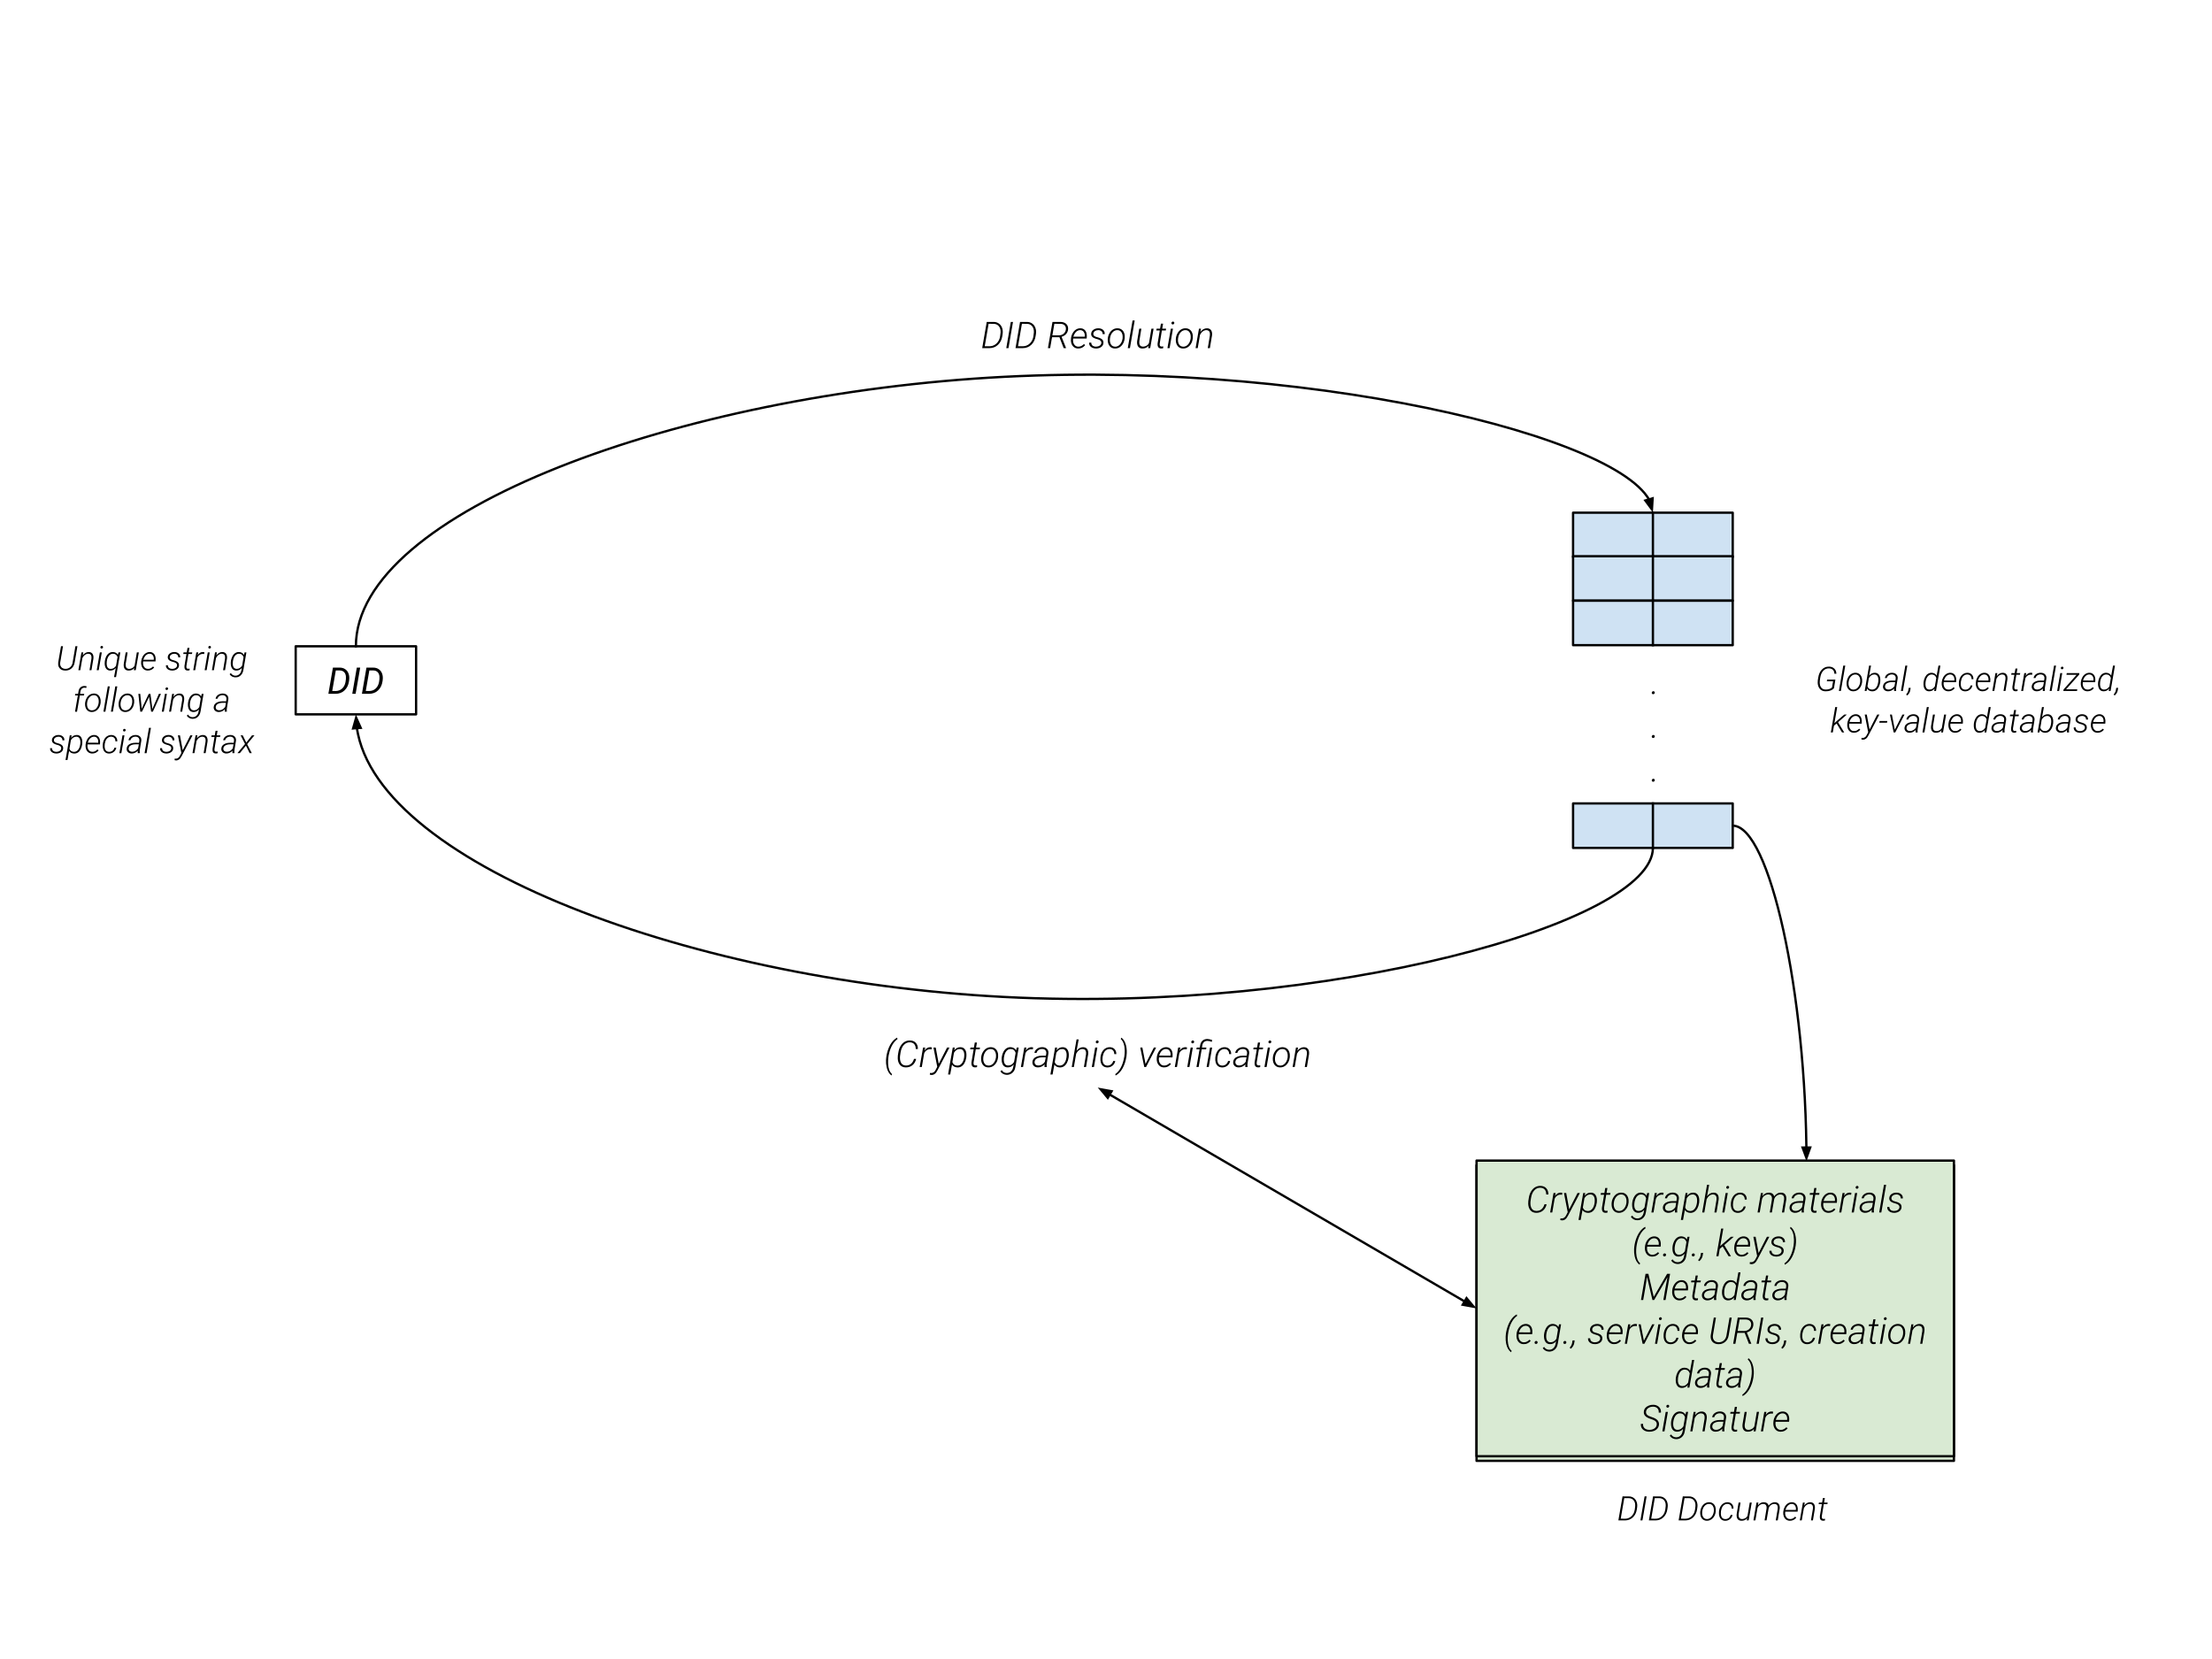 <svg version="1.1" viewBox="0.0 0.0 960.0 720.0" fill="none" stroke="none" stroke-linecap="square" stroke-miterlimit="10" xmlns:xlink="http://www.w3.org/1999/xlink" xmlns="http://www.w3.org/2000/svg"><clipPath id="p.0"><path d="m0 0l960.0 0l0 720.0l-960.0 0l0 -720.0z" clip-rule="nonzero"/></clipPath><g clip-path="url(#p.0)"><path fill="#000000" fill-opacity="0.0" d="m0 0l960.0 0l0 720.0l-960.0 0z" fill-rule="evenodd"/><path fill="#000000" fill-opacity="0.0" d="m128.328 280.483l52.252 0l0 29.543l-52.252 0z" fill-rule="evenodd"/><path stroke="#000000" stroke-width="1.0" stroke-linejoin="round" stroke-linecap="butt" d="m128.328 280.483l52.252 0l0 29.543l-52.252 0z" fill-rule="evenodd"/><path fill="#000000" d="m142.517 301.115l1.969 -11.375l2.953 0q1.391 0 2.391 0.703q1.016 0.688 1.453 1.922q0.438 1.219 0.25 2.734l-0.078 0.562q-0.344 2.484 -1.938 3.969q-1.578 1.484 -3.969 1.484l-3.031 0zm3.219 -10.141l-1.547 8.906l1.453 0.016q1.656 0 2.797 -1.031q1.156 -1.031 1.5 -2.828q0.281 -1.438 0.188 -2.453q-0.109 -1.203 -0.797 -1.891q-0.688 -0.688 -1.844 -0.719l-1.75 0zm8.602 10.141l-1.453 0l1.969 -11.375l1.469 0l-1.984 11.375zm2.734 0l1.969 -11.375l2.953 0q1.391 0 2.391 0.703q1.016 0.688 1.453 1.922q0.438 1.219 0.25 2.734l-0.078 0.562q-0.344 2.484 -1.938 3.969q-1.578 1.484 -3.969 1.484l-3.031 0zm3.219 -10.141l-1.547 8.906l1.453 0.016q1.656 0 2.797 -1.031q1.156 -1.031 1.5 -2.828q0.281 -1.438 0.188 -2.453q-0.109 -1.203 -0.797 -1.891q-0.688 -0.688 -1.844 -0.719l-1.75 0z" fill-rule="nonzero"/><g filter="url(#shadowFilter-p.1)"><use xlink:href="#p.1" transform="matrix(1.0 0.0 0.0 1.0 0.0 2.0)"/></g><defs><filter id="shadowFilter-p.1" filterUnits="userSpaceOnUse"><feGaussianBlur in="SourceAlpha" stdDeviation="2.0" result="blur"/><feComponentTransfer in="blur" color-interpolation-filters="sRGB"><feFuncR type="linear" slope="0" intercept="0.0"/><feFuncG type="linear" slope="0" intercept="0.0"/><feFuncB type="linear" slope="0" intercept="0.0"/><feFuncA type="linear" slope="0.5" intercept="0"/></feComponentTransfer></filter></defs><g id="p.1"><path fill="#d9ead3" d="m640.819 503.685l207.181 0l0 128.315l-207.181 0z" fill-rule="evenodd"/><path stroke="#000000" stroke-width="1.0" stroke-linejoin="round" stroke-linecap="butt" d="m640.819 503.685l207.181 0l0 128.315l-207.181 0z" fill-rule="evenodd"/><path fill="#000000" d="m671.226 522.656q-0.391 1.75 -1.609 2.75q-1.219 1.0 -2.984 0.953q-1.516 -0.031 -2.422 -1.078q-0.906 -1.062 -0.969 -2.844q-0.031 -0.609 0.047 -1.203l0.219 -1.375q0.234 -1.578 0.969 -2.781q0.734 -1.219 1.781 -1.828q1.047 -0.609 2.297 -0.578q1.625 0.031 2.531 1.031q0.922 1.0 0.906 2.688l-0.938 0q0 -1.375 -0.656 -2.125q-0.656 -0.75 -1.891 -0.781q-1.547 -0.047 -2.641 1.156q-1.078 1.188 -1.406 3.281l-0.234 1.562l-0.031 0.703q-0.016 0.922 0.266 1.719q0.281 0.781 0.844 1.203q0.578 0.406 1.375 0.438q1.359 0.047 2.266 -0.688q0.922 -0.734 1.359 -2.203l0.922 0zm6.703 -4.125q-0.312 -0.062 -0.625 -0.062q-0.891 0 -1.641 0.547q-0.734 0.531 -0.984 1.375l-1.0 5.812l-0.922 0l1.469 -8.453l0.922 0l-0.281 1.344q0.453 -0.75 1.109 -1.141q0.656 -0.391 1.438 -0.375q0.266 0 0.641 0.109l-0.125 0.844zm3.094 6.297l3.625 -7.078l1.031 0l-5.156 9.812q-0.562 1.141 -1.203 1.609q-0.641 0.484 -1.422 0.469q-0.297 -0.016 -0.75 -0.125l0.094 -0.766l0.469 0.062q1.312 0.047 2.078 -1.547l0.594 -1.188l-1.641 -8.328l0.984 0l1.297 7.078zm8.172 1.547q-0.719 -0.016 -1.375 -0.312q-0.641 -0.297 -1.031 -0.922l-0.781 4.312l-0.938 0l2.047 -11.703l0.859 0l-0.219 1.188q1.094 -1.391 2.75 -1.344q1.188 0.031 1.844 0.891q0.672 0.844 0.703 2.406q0 0.484 -0.047 0.953l-0.031 0.219q-0.203 1.359 -0.75 2.359q-0.531 0.984 -1.312 1.484q-0.766 0.484 -1.719 0.469zm2.875 -4.531l0.047 -0.75q0.031 -1.25 -0.453 -1.953q-0.469 -0.719 -1.406 -0.75q-0.828 -0.016 -1.5 0.406q-0.656 0.422 -1.125 1.219l-0.688 4.062q0.25 0.719 0.781 1.094q0.547 0.375 1.312 0.406q1.125 0.031 1.906 -0.844q0.797 -0.891 1.062 -2.484l0.062 -0.406zm5.539 -6.266l-0.375 2.172l1.688 0l-0.125 0.766l-1.703 0l-0.938 5.641l-0.016 0.484q0 0.844 0.781 0.875q0.25 0 0.766 -0.062l-0.047 0.781q-0.453 0.125 -0.938 0.109q-0.812 -0.016 -1.188 -0.578q-0.375 -0.562 -0.281 -1.625l0.938 -5.625l-1.516 0l0.141 -0.766l1.5 0l0.375 -2.172l0.938 0zm1.859 6.312q0.141 -1.219 0.75 -2.234q0.609 -1.031 1.516 -1.562q0.906 -0.531 1.969 -0.5q1.047 0.016 1.781 0.578q0.75 0.547 1.078 1.516q0.344 0.969 0.234 2.141l-0.016 0.141q-0.234 2.0 -1.422 3.219q-1.172 1.219 -2.828 1.172q-1.422 -0.016 -2.281 -1.047q-0.844 -1.031 -0.828 -2.703l0.016 -0.453l0.031 -0.266zm0.906 0.266q-0.109 0.938 0.125 1.719q0.25 0.781 0.766 1.234q0.531 0.438 1.312 0.469q0.844 0.016 1.531 -0.422q0.703 -0.453 1.156 -1.266q0.453 -0.812 0.594 -1.797l0.016 -0.266q0.141 -1.5 -0.469 -2.453q-0.594 -0.969 -1.75 -0.984q-1.25 -0.047 -2.156 0.969q-0.906 1.0 -1.109 2.656l-0.016 0.141zm11.852 -4.578q0.75 0.031 1.375 0.375q0.625 0.328 0.984 1.016l0.297 -1.219l0.859 0l-1.422 8.297q-0.141 1.078 -0.672 1.891q-0.516 0.812 -1.344 1.234q-0.812 0.438 -1.812 0.406q-0.797 -0.016 -1.516 -0.391q-0.734 -0.391 -1.188 -1.094l0.578 -0.547q0.812 1.219 2.109 1.25q1.156 0.031 1.922 -0.703q0.781 -0.734 0.984 -2.0l0.203 -0.984q-1.125 1.297 -2.703 1.25q-1.188 -0.031 -1.859 -0.906q-0.656 -0.891 -0.688 -2.406q-0.047 -1.391 0.469 -2.75q0.516 -1.375 1.406 -2.062q0.891 -0.688 2.016 -0.656zm-2.906 4.531l-0.047 0.734q-0.031 1.281 0.438 1.984q0.469 0.688 1.391 0.719q0.781 0.031 1.453 -0.359q0.688 -0.406 1.172 -1.188l0.672 -3.938q-0.219 -0.766 -0.734 -1.203q-0.516 -0.438 -1.328 -0.469q-1.203 -0.031 -1.984 0.938q-0.781 0.953 -1.031 2.781zm12.547 -3.578q-0.312 -0.062 -0.625 -0.062q-0.891 0 -1.641 0.547q-0.734 0.531 -0.984 1.375l-1.0 5.812l-0.922 0l1.469 -8.453l0.922 0l-0.281 1.344q0.453 -0.75 1.109 -1.141q0.656 -0.391 1.438 -0.375q0.266 0 0.641 0.109l-0.125 0.844zm5.078 7.672q-0.047 -0.297 -0.031 -0.594l0.078 -0.594q-0.594 0.641 -1.344 1.0q-0.75 0.359 -1.625 0.344q-1.078 -0.016 -1.75 -0.672q-0.656 -0.672 -0.594 -1.672q0.062 -0.828 0.578 -1.438q0.516 -0.625 1.453 -0.953q0.953 -0.344 2.125 -0.344l1.719 0l0.141 -0.969q0.094 -0.859 -0.375 -1.375q-0.469 -0.531 -1.375 -0.562q-0.922 -0.016 -1.609 0.453q-0.688 0.469 -0.859 1.25l-0.906 0q0.156 -1.109 1.141 -1.812q0.984 -0.703 2.328 -0.688q1.297 0.031 2.0 0.797q0.719 0.75 0.578 1.969l-0.703 4.25l-0.062 0.672q-0.016 0.422 0.062 0.844l-0.016 0.094l-0.953 0zm-2.766 -0.672q0.859 0.031 1.641 -0.406q0.781 -0.438 1.297 -1.25l0.328 -1.875l-1.5 0q-1.422 0 -2.328 0.5q-0.891 0.5 -0.984 1.438q-0.062 0.688 0.359 1.141q0.438 0.438 1.188 0.453zm9.438 0.844q-0.719 -0.016 -1.375 -0.312q-0.641 -0.297 -1.031 -0.922l-0.781 4.312l-0.938 0l2.047 -11.703l0.859 0l-0.219 1.188q1.094 -1.391 2.75 -1.344q1.188 0.031 1.844 0.891q0.672 0.844 0.703 2.406q0 0.484 -0.047 0.953l-0.031 0.219q-0.203 1.359 -0.75 2.359q-0.531 0.984 -1.312 1.484q-0.766 0.484 -1.719 0.469zm2.875 -4.531l0.047 -0.75q0.031 -1.25 -0.453 -1.953q-0.469 -0.719 -1.406 -0.75q-0.828 -0.016 -1.5 0.406q-0.656 0.422 -1.125 1.219l-0.688 4.062q0.25 0.719 0.781 1.094q0.547 0.375 1.312 0.406q1.125 0.031 1.906 -0.844q0.797 -0.891 1.062 -2.484l0.062 -0.406zm4.352 -2.672q1.219 -1.609 2.875 -1.578q1.219 0.031 1.766 0.859q0.562 0.812 0.391 2.25l-0.922 5.5l-0.922 0l0.922 -5.516q0.047 -0.453 0.016 -0.859q-0.125 -1.391 -1.516 -1.438q-0.812 -0.016 -1.531 0.5q-0.703 0.5 -1.25 1.516l-1.0 5.797l-0.922 0l2.094 -12.0l0.922 0l-0.922 4.969zm7.547 7.031l-0.938 0l1.469 -8.453l0.938 0l-1.469 8.453zm0.797 -10.906q0.031 -0.5 0.672 -0.641q0.297 0.062 0.422 0.203q0.141 0.125 0.172 0.438q-0.078 0.297 -0.234 0.438q-0.141 0.141 -0.438 0.203q-0.625 -0.094 -0.594 -0.641zm4.992 10.281q0.922 0.031 1.625 -0.516q0.703 -0.547 0.938 -1.469l0.891 0q-0.234 1.266 -1.234 2.047q-1.0 0.766 -2.266 0.734q-1.031 -0.031 -1.734 -0.562q-0.688 -0.547 -1.0 -1.5q-0.297 -0.953 -0.188 -2.156l0.031 -0.328q0.094 -0.828 0.391 -1.594q0.312 -0.781 0.828 -1.375q0.516 -0.594 1.234 -0.938q0.719 -0.359 1.609 -0.328q1.297 0.031 2.062 0.875q0.766 0.844 0.719 2.141l-0.875 -0.016q0.016 -0.969 -0.516 -1.562q-0.516 -0.609 -1.422 -0.641q-0.969 -0.031 -1.719 0.562q-0.734 0.594 -1.109 1.688q-0.375 1.078 -0.359 2.297q0.031 1.25 0.562 1.938q0.547 0.672 1.531 0.703zm10.969 -7.828l-0.266 1.375q1.141 -1.562 2.859 -1.531q0.891 0.016 1.484 0.453q0.594 0.422 0.734 1.188q0.578 -0.797 1.344 -1.219q0.766 -0.438 1.672 -0.422q1.203 0.016 1.781 0.797q0.594 0.766 0.484 2.125l-0.016 0.172l-0.922 5.516l-0.938 0l0.922 -5.531q0.047 -0.453 0.016 -0.875q-0.156 -1.375 -1.578 -1.406q-0.953 -0.016 -1.766 0.625q-0.797 0.641 -1.0 1.594l-0.969 5.594l-0.922 0l0.938 -5.594q0.219 -2.156 -1.594 -2.219q-0.891 -0.016 -1.672 0.562q-0.766 0.578 -1.031 1.438l-1.0 5.812l-0.938 0l1.469 -8.453l0.906 0zm16.773 8.453q-0.047 -0.297 -0.031 -0.594l0.078 -0.594q-0.594 0.641 -1.344 1.0q-0.75 0.359 -1.625 0.344q-1.078 -0.016 -1.75 -0.672q-0.656 -0.672 -0.594 -1.672q0.062 -0.828 0.578 -1.438q0.516 -0.625 1.453 -0.953q0.953 -0.344 2.125 -0.344l1.719 0l0.141 -0.969q0.094 -0.859 -0.375 -1.375q-0.469 -0.531 -1.375 -0.562q-0.922 -0.016 -1.609 0.453q-0.688 0.469 -0.859 1.25l-0.906 0q0.156 -1.109 1.141 -1.812q0.984 -0.703 2.328 -0.688q1.297 0.031 2.0 0.797q0.719 0.75 0.578 1.969l-0.703 4.25l-0.062 0.672q-0.016 0.422 0.062 0.844l-0.016 0.094l-0.953 0zm-2.766 -0.672q0.859 0.031 1.641 -0.406q0.781 -0.438 1.297 -1.25l0.328 -1.875l-1.5 0q-1.422 0 -2.328 0.5q-0.891 0.5 -0.984 1.438q-0.062 0.688 0.359 1.141q0.438 0.438 1.188 0.453zm9.172 -9.953l-0.375 2.172l1.688 0l-0.125 0.766l-1.703 0l-0.938 5.641l-0.016 0.484q0 0.844 0.781 0.875q0.25 0 0.766 -0.062l-0.047 0.781q-0.453 0.125 -0.938 0.109q-0.812 -0.016 -1.188 -0.578q-0.375 -0.562 -0.281 -1.625l0.938 -5.625l-1.516 0l0.141 -0.766l1.5 0l0.375 -2.172l0.938 0zm5.141 10.781q-1.016 -0.016 -1.766 -0.562q-0.734 -0.562 -1.094 -1.5q-0.344 -0.953 -0.234 -2.062l0.016 -0.266q0.109 -1.172 0.688 -2.219q0.594 -1.062 1.484 -1.625q0.906 -0.562 1.938 -0.531q0.938 0.016 1.594 0.516q0.656 0.5 0.953 1.391q0.297 0.891 0.188 1.969l-0.062 0.562l-5.859 0l-0.016 0.188q-0.125 0.859 0.109 1.641q0.25 0.766 0.797 1.234q0.562 0.453 1.328 0.469q0.75 0.016 1.344 -0.297q0.609 -0.312 1.125 -0.828l0.547 0.438q-0.578 0.734 -1.359 1.125q-0.781 0.375 -1.719 0.359zm0.984 -7.969q-1.016 -0.047 -1.828 0.719q-0.797 0.75 -1.203 2.125l4.906 0.016l0.016 -0.125q0.141 -1.109 -0.391 -1.906q-0.531 -0.797 -1.5 -0.828zm8.922 0.141q-0.312 -0.062 -0.625 -0.062q-0.891 0 -1.641 0.547q-0.734 0.531 -0.984 1.375l-1.0 5.812l-0.922 0l1.469 -8.453l0.922 0l-0.281 1.344q0.453 -0.75 1.109 -1.141q0.656 -0.391 1.438 -0.375q0.266 0 0.641 0.109l-0.125 0.844zm1.172 7.672l-0.938 0l1.469 -8.453l0.938 0l-1.469 8.453zm0.797 -10.906q0.031 -0.5 0.672 -0.641q0.297 0.062 0.422 0.203q0.141 0.125 0.172 0.438q-0.078 0.297 -0.234 0.438q-0.141 0.141 -0.438 0.203q-0.625 -0.094 -0.594 -0.641zm6.977 10.906q-0.047 -0.297 -0.031 -0.594l0.078 -0.594q-0.594 0.641 -1.344 1.0q-0.75 0.359 -1.625 0.344q-1.078 -0.016 -1.75 -0.672q-0.656 -0.672 -0.594 -1.672q0.062 -0.828 0.578 -1.438q0.516 -0.625 1.453 -0.953q0.953 -0.344 2.125 -0.344l1.719 0l0.141 -0.969q0.094 -0.859 -0.375 -1.375q-0.469 -0.531 -1.375 -0.562q-0.922 -0.016 -1.609 0.453q-0.688 0.469 -0.859 1.25l-0.906 0q0.156 -1.109 1.141 -1.812q0.984 -0.703 2.328 -0.688q1.297 0.031 2.0 0.797q0.719 0.75 0.578 1.969l-0.703 4.25l-0.062 0.672q-0.016 0.422 0.062 0.844l-0.016 0.094l-0.953 0zm-2.766 -0.672q0.859 0.031 1.641 -0.406q0.781 -0.438 1.297 -1.25l0.328 -1.875l-1.5 0q-1.422 0 -2.328 0.5q-0.891 0.5 -0.984 1.438q-0.062 0.688 0.359 1.141q0.438 0.438 1.188 0.453zm6.938 0.672l-0.938 0l2.078 -12.0l0.938 0l-2.078 12.0zm7.852 -2.203q0.125 -1.078 -1.312 -1.562l-1.344 -0.406q-1.844 -0.625 -1.75 -2.078q0.062 -1.062 0.969 -1.719q0.922 -0.656 2.188 -0.641q1.25 0.016 2.016 0.703q0.781 0.672 0.719 1.812l-0.922 0q0.047 -0.75 -0.469 -1.219q-0.516 -0.484 -1.375 -0.5q-0.891 0 -1.5 0.422q-0.609 0.406 -0.688 1.094q-0.125 1.016 1.234 1.422l0.969 0.281l0.531 0.172q1.766 0.672 1.656 2.172q-0.062 1.016 -0.875 1.672q-0.812 0.656 -2.109 0.734l-0.312 0q-0.859 -0.016 -1.547 -0.328q-0.688 -0.328 -1.062 -0.891q-0.359 -0.578 -0.312 -1.312l0.938 0q0 0.797 0.531 1.266q0.547 0.453 1.484 0.469q0.938 0 1.594 -0.422q0.656 -0.422 0.75 -1.141z" fill-rule="nonzero"/><path fill="#000000" d="m714.007 532.437l0.172 0.641q-1.25 0.859 -2.172 2.406q-0.922 1.531 -1.453 3.688q-0.516 2.141 -0.469 4.156l0.016 0.516q0.172 3.125 1.703 4.422l-0.266 0.609q-1.562 -1.172 -2.094 -3.641q-0.328 -1.516 -0.25 -3.094q0.094 -2.047 0.75 -4.094q0.672 -2.047 1.703 -3.469q1.047 -1.438 2.359 -2.141zm2.992 12.922q-1.016 -0.016 -1.766 -0.562q-0.734 -0.562 -1.094 -1.5q-0.344 -0.953 -0.234 -2.062l0.016 -0.266q0.109 -1.172 0.688 -2.219q0.594 -1.062 1.484 -1.625q0.906 -0.562 1.938 -0.531q0.938 0.016 1.594 0.516q0.656 0.5 0.953 1.391q0.297 0.891 0.188 1.969l-0.062 0.562l-5.859 0l-0.016 0.188q-0.125 0.859 0.109 1.641q0.25 0.766 0.797 1.234q0.562 0.453 1.328 0.469q0.75 0.016 1.344 -0.297q0.609 -0.312 1.125 -0.828l0.547 0.438q-0.578 0.734 -1.359 1.125q-0.781 0.375 -1.719 0.359zm0.984 -7.969q-1.016 -0.047 -1.828 0.719q-0.797 0.75 -1.203 2.125l4.906 0.016l0.016 -0.125q0.141 -1.109 -0.391 -1.906q-0.531 -0.797 -1.5 -0.828zm3.766 7.25q0.031 -0.281 0.219 -0.469q0.203 -0.188 0.484 -0.203q0.281 0 0.453 0.203q0.188 0.188 0.156 0.469q-0.016 0.266 -0.219 0.453q-0.188 0.172 -0.469 0.172q-0.266 0.016 -0.453 -0.156q-0.188 -0.188 -0.172 -0.469zm7.984 -8.062q0.75 0.031 1.375 0.375q0.625 0.328 0.984 1.016l0.297 -1.219l0.859 0l-1.422 8.297q-0.141 1.078 -0.672 1.891q-0.516 0.812 -1.344 1.234q-0.812 0.438 -1.812 0.406q-0.797 -0.016 -1.516 -0.391q-0.734 -0.391 -1.188 -1.094l0.578 -0.547q0.812 1.219 2.109 1.25q1.156 0.031 1.922 -0.703q0.781 -0.734 0.984 -2.0l0.203 -0.984q-1.125 1.297 -2.703 1.25q-1.188 -0.031 -1.859 -0.906q-0.656 -0.891 -0.688 -2.406q-0.047 -1.391 0.469 -2.75q0.516 -1.375 1.406 -2.062q0.891 -0.688 2.016 -0.656zm-2.906 4.531l-0.047 0.734q-0.031 1.281 0.438 1.984q0.469 0.688 1.391 0.719q0.781 0.031 1.453 -0.359q0.688 -0.406 1.172 -1.188l0.672 -3.938q-0.219 -0.766 -0.734 -1.203q-0.516 -0.438 -1.328 -0.469q-1.203 -0.031 -1.984 0.938q-0.781 0.953 -1.031 2.781zm7.391 3.531q0.031 -0.281 0.219 -0.469q0.203 -0.188 0.484 -0.203q0.281 0 0.453 0.203q0.188 0.188 0.156 0.469q-0.016 0.266 -0.219 0.453q-0.188 0.172 -0.469 0.172q-0.266 0.016 -0.453 -0.156q-0.188 -0.188 -0.172 -0.469zm3.266 2.703l-0.516 -0.438q0.906 -1.031 1.078 -2.062l0.188 -1.109l0.906 0l-0.172 1.125q-0.266 1.469 -1.484 2.484zm10.133 -6.391l-1.25 1.062l-0.547 3.188l-0.938 0l2.094 -12.0l0.922 0l-1.328 7.609l0.969 -0.891l3.688 -3.172l1.234 0l-4.156 3.594l2.922 4.859l-1.031 0l-2.578 -4.25zm8.148 4.406q-1.016 -0.016 -1.766 -0.562q-0.734 -0.562 -1.094 -1.5q-0.344 -0.953 -0.234 -2.062l0.016 -0.266q0.109 -1.172 0.688 -2.219q0.594 -1.062 1.484 -1.625q0.906 -0.562 1.938 -0.531q0.938 0.016 1.594 0.516q0.656 0.5 0.953 1.391q0.297 0.891 0.188 1.969l-0.062 0.562l-5.859 0l-0.016 0.188q-0.125 0.859 0.109 1.641q0.25 0.766 0.797 1.234q0.562 0.453 1.328 0.469q0.75 0.016 1.344 -0.297q0.609 -0.312 1.125 -0.828l0.547 0.438q-0.578 0.734 -1.359 1.125q-0.781 0.375 -1.719 0.359zm0.984 -7.969q-1.016 -0.047 -1.828 0.719q-0.797 0.75 -1.203 2.125l4.906 0.016l0.016 -0.125q0.141 -1.109 -0.391 -1.906q-0.531 -0.797 -1.5 -0.828zm6.477 6.438l3.625 -7.078l1.031 0l-5.156 9.812q-0.562 1.141 -1.203 1.609q-0.641 0.484 -1.422 0.469q-0.297 -0.016 -0.75 -0.125l0.094 -0.766l0.469 0.062q1.312 0.047 2.078 -1.547l0.594 -1.188l-1.641 -8.328l0.984 0l1.297 7.078zm9.969 -0.828q0.125 -1.078 -1.312 -1.562l-1.344 -0.406q-1.844 -0.625 -1.75 -2.078q0.062 -1.062 0.969 -1.719q0.922 -0.656 2.188 -0.641q1.25 0.016 2.016 0.703q0.781 0.672 0.719 1.812l-0.922 0q0.047 -0.75 -0.469 -1.219q-0.516 -0.484 -1.375 -0.5q-0.891 0 -1.5 0.422q-0.609 0.406 -0.688 1.094q-0.125 1.016 1.234 1.422l0.969 0.281l0.531 0.172q1.766 0.672 1.656 2.172q-0.062 1.016 -0.875 1.672q-0.812 0.656 -2.109 0.734l-0.312 0q-0.859 -0.016 -1.547 -0.328q-0.688 -0.328 -1.062 -0.891q-0.359 -0.578 -0.312 -1.312l0.938 0q0 0.797 0.531 1.266q0.547 0.453 1.484 0.469q0.938 0 1.594 -0.422q0.656 -0.422 0.75 -1.141zm6.109 -2.312q-0.469 2.938 -1.688 5.094q-1.219 2.156 -3.0 3.109l-0.156 -0.609q1.484 -1.016 2.469 -2.953q1.0 -1.922 1.438 -4.594l0.031 -0.156q0.188 -1.328 0.172 -2.578q-0.047 -1.797 -0.5 -3.047q-0.438 -1.25 -1.234 -1.906l0.281 -0.594q1.219 0.891 1.812 2.688q0.609 1.797 0.516 4.047q-0.031 0.734 -0.125 1.375l-0.016 0.125z" fill-rule="nonzero"/><path fill="#000000" d="m715.39 552.827l2.328 10.016l5.812 -10.016l1.281 0l-1.969 11.375l-0.953 0l0.859 -5.0l0.938 -4.922l-5.797 9.922l-0.734 0l-2.359 -10.0l-0.797 5.047l-0.859 4.953l-0.953 0l1.969 -11.375l1.234 0zm13.445 11.531q-1.016 -0.016 -1.766 -0.562q-0.734 -0.562 -1.094 -1.5q-0.344 -0.953 -0.234 -2.062l0.016 -0.266q0.109 -1.172 0.688 -2.219q0.594 -1.062 1.484 -1.625q0.906 -0.562 1.938 -0.531q0.938 0.016 1.594 0.516q0.656 0.5 0.953 1.391q0.297 0.891 0.188 1.969l-0.062 0.562l-5.859 0l-0.016 0.188q-0.125 0.859 0.109 1.641q0.25 0.766 0.797 1.234q0.562 0.453 1.328 0.469q0.75 0.016 1.344 -0.297q0.609 -0.312 1.125 -0.828l0.547 0.438q-0.578 0.734 -1.359 1.125q-0.781 0.375 -1.719 0.359zm0.984 -7.969q-1.016 -0.047 -1.828 0.719q-0.797 0.75 -1.203 2.125l4.906 0.016l0.016 -0.125q0.141 -1.109 -0.391 -1.906q-0.531 -0.797 -1.5 -0.828zm7.031 -2.812l-0.375 2.172l1.688 0l-0.125 0.766l-1.703 0l-0.938 5.641l-0.016 0.484q0 0.844 0.781 0.875q0.25 0 0.766 -0.062l-0.047 0.781q-0.453 0.125 -0.938 0.109q-0.812 -0.016 -1.188 -0.578q-0.375 -0.562 -0.281 -1.625l0.938 -5.625l-1.516 0l0.141 -0.766l1.5 0l0.375 -2.172l0.938 0zm7.047 10.625q-0.047 -0.297 -0.031 -0.594l0.078 -0.594q-0.594 0.641 -1.344 1.0q-0.75 0.359 -1.625 0.344q-1.078 -0.016 -1.75 -0.672q-0.656 -0.672 -0.594 -1.672q0.062 -0.828 0.578 -1.438q0.516 -0.625 1.453 -0.953q0.953 -0.344 2.125 -0.344l1.719 0l0.141 -0.969q0.094 -0.859 -0.375 -1.375q-0.469 -0.531 -1.375 -0.562q-0.922 -0.016 -1.609 0.453q-0.688 0.469 -0.859 1.25l-0.906 0q0.156 -1.109 1.141 -1.812q0.984 -0.703 2.328 -0.688q1.297 0.031 2.0 0.797q0.719 0.75 0.578 1.969l-0.703 4.25l-0.062 0.672q-0.016 0.422 0.062 0.844l-0.016 0.094l-0.953 0zm-2.766 -0.672q0.859 0.031 1.641 -0.406q0.781 -0.438 1.297 -1.25l0.328 -1.875l-1.5 0q-1.422 0 -2.328 0.5q-0.891 0.5 -0.984 1.438q-0.062 0.688 0.359 1.141q0.438 0.438 1.188 0.453zm6.266 -3.578q0.188 -1.328 0.734 -2.359q0.547 -1.031 1.328 -1.531q0.797 -0.5 1.781 -0.469q0.75 0.016 1.359 0.344q0.625 0.328 0.984 1.0l0.859 -4.734l0.922 0l-2.078 12.0l-0.875 0l0.219 -1.125q-1.109 1.328 -2.734 1.281q-1.188 -0.031 -1.859 -0.922q-0.656 -0.891 -0.688 -2.391q-0.016 -0.484 0.031 -0.938l0.016 -0.156zm0.938 0.156q-0.062 0.516 -0.047 1.109q0.031 1.078 0.5 1.688q0.469 0.609 1.328 0.641q0.859 0.031 1.516 -0.391q0.656 -0.422 1.109 -1.125l0.688 -3.984q-0.234 -0.766 -0.75 -1.188q-0.516 -0.438 -1.328 -0.469q-1.188 -0.031 -1.984 0.922q-0.781 0.938 -1.016 2.625l-0.016 0.172zm12.656 4.094q-0.047 -0.297 -0.031 -0.594l0.078 -0.594q-0.594 0.641 -1.344 1.0q-0.75 0.359 -1.625 0.344q-1.078 -0.016 -1.75 -0.672q-0.656 -0.672 -0.594 -1.672q0.062 -0.828 0.578 -1.438q0.516 -0.625 1.453 -0.953q0.953 -0.344 2.125 -0.344l1.719 0l0.141 -0.969q0.094 -0.859 -0.375 -1.375q-0.469 -0.531 -1.375 -0.562q-0.922 -0.016 -1.609 0.453q-0.688 0.469 -0.859 1.25l-0.906 0q0.156 -1.109 1.141 -1.812q0.984 -0.703 2.328 -0.688q1.297 0.031 2.0 0.797q0.719 0.75 0.578 1.969l-0.703 4.25l-0.062 0.672q-0.016 0.422 0.062 0.844l-0.016 0.094l-0.953 0zm-2.766 -0.672q0.859 0.031 1.641 -0.406q0.781 -0.438 1.297 -1.25l0.328 -1.875l-1.5 0q-1.422 0 -2.328 0.5q-0.891 0.5 -0.984 1.438q-0.062 0.688 0.359 1.141q0.438 0.438 1.188 0.453zm9.172 -9.953l-0.375 2.172l1.688 0l-0.125 0.766l-1.703 0l-0.938 5.641l-0.016 0.484q0 0.844 0.781 0.875q0.25 0 0.766 -0.062l-0.047 0.781q-0.453 0.125 -0.938 0.109q-0.812 -0.016 -1.188 -0.578q-0.375 -0.562 -0.281 -1.625l0.938 -5.625l-1.516 0l0.141 -0.766l1.5 0l0.375 -2.172l0.938 0zm7.047 10.625q-0.047 -0.297 -0.031 -0.594l0.078 -0.594q-0.594 0.641 -1.344 1.0q-0.75 0.359 -1.625 0.344q-1.078 -0.016 -1.75 -0.672q-0.656 -0.672 -0.594 -1.672q0.062 -0.828 0.578 -1.438q0.516 -0.625 1.453 -0.953q0.953 -0.344 2.125 -0.344l1.719 0l0.141 -0.969q0.094 -0.859 -0.375 -1.375q-0.469 -0.531 -1.375 -0.562q-0.922 -0.016 -1.609 0.453q-0.688 0.469 -0.859 1.25l-0.906 0q0.156 -1.109 1.141 -1.812q0.984 -0.703 2.328 -0.688q1.297 0.031 2.0 0.797q0.719 0.75 0.578 1.969l-0.703 4.25l-0.062 0.672q-0.016 0.422 0.062 0.844l-0.016 0.094l-0.953 0zm-2.766 -0.672q0.859 0.031 1.641 -0.406q0.781 -0.438 1.297 -1.25l0.328 -1.875l-1.5 0q-1.422 0 -2.328 0.5q-0.891 0.5 -0.984 1.438q-0.062 0.688 0.359 1.141q0.438 0.438 1.188 0.453z" fill-rule="nonzero"/><path fill="#000000" d="m658.261 570.437l0.172 0.641q-1.25 0.859 -2.172 2.406q-0.922 1.531 -1.453 3.688q-0.516 2.141 -0.469 4.156l0.016 0.516q0.172 3.125 1.703 4.422l-0.266 0.609q-1.562 -1.172 -2.094 -3.641q-0.328 -1.516 -0.25 -3.094q0.094 -2.047 0.75 -4.094q0.672 -2.047 1.703 -3.469q1.047 -1.438 2.359 -2.141zm2.992 12.922q-1.016 -0.016 -1.766 -0.562q-0.734 -0.562 -1.094 -1.5q-0.344 -0.953 -0.234 -2.062l0.016 -0.266q0.109 -1.172 0.688 -2.219q0.594 -1.062 1.484 -1.625q0.906 -0.562 1.938 -0.531q0.938 0.016 1.594 0.516q0.656 0.5 0.953 1.391q0.297 0.891 0.188 1.969l-0.062 0.562l-5.859 0l-0.016 0.188q-0.125 0.859 0.109 1.641q0.25 0.766 0.797 1.234q0.562 0.453 1.328 0.469q0.75 0.016 1.344 -0.297q0.609 -0.312 1.125 -0.828l0.547 0.438q-0.578 0.734 -1.359 1.125q-0.781 0.375 -1.719 0.359zm0.984 -7.969q-1.016 -0.047 -1.828 0.719q-0.797 0.75 -1.203 2.125l4.906 0.016l0.016 -0.125q0.141 -1.109 -0.391 -1.906q-0.531 -0.797 -1.5 -0.828zm3.766 7.25q0.031 -0.281 0.219 -0.469q0.203 -0.188 0.484 -0.203q0.281 0 0.453 0.203q0.188 0.188 0.156 0.469q-0.016 0.266 -0.219 0.453q-0.188 0.172 -0.469 0.172q-0.266 0.016 -0.453 -0.156q-0.188 -0.188 -0.172 -0.469zm7.984 -8.062q0.75 0.031 1.375 0.375q0.625 0.328 0.984 1.016l0.297 -1.219l0.859 0l-1.422 8.297q-0.141 1.078 -0.672 1.891q-0.516 0.812 -1.344 1.234q-0.812 0.438 -1.812 0.406q-0.797 -0.016 -1.516 -0.391q-0.734 -0.391 -1.188 -1.094l0.578 -0.547q0.812 1.219 2.109 1.25q1.156 0.031 1.922 -0.703q0.781 -0.734 0.984 -2.0l0.203 -0.984q-1.125 1.297 -2.703 1.25q-1.188 -0.031 -1.859 -0.906q-0.656 -0.891 -0.688 -2.406q-0.047 -1.391 0.469 -2.75q0.516 -1.375 1.406 -2.062q0.891 -0.688 2.016 -0.656zm-2.906 4.531l-0.047 0.734q-0.031 1.281 0.438 1.984q0.469 0.688 1.391 0.719q0.781 0.031 1.453 -0.359q0.688 -0.406 1.172 -1.188l0.672 -3.938q-0.219 -0.766 -0.734 -1.203q-0.516 -0.438 -1.328 -0.469q-1.203 -0.031 -1.984 0.938q-0.781 0.953 -1.031 2.781zm7.391 3.531q0.031 -0.281 0.219 -0.469q0.203 -0.188 0.484 -0.203q0.281 0 0.453 0.203q0.188 0.188 0.156 0.469q-0.016 0.266 -0.219 0.453q-0.188 0.172 -0.469 0.172q-0.266 0.016 -0.453 -0.156q-0.188 -0.188 -0.172 -0.469zm3.266 2.703l-0.516 -0.438q0.906 -1.031 1.078 -2.062l0.188 -1.109l0.906 0l-0.172 1.125q-0.266 1.469 -1.484 2.484zm12.742 -4.344q0.125 -1.078 -1.312 -1.562l-1.344 -0.406q-1.844 -0.625 -1.75 -2.078q0.062 -1.062 0.969 -1.719q0.922 -0.656 2.188 -0.641q1.25 0.016 2.016 0.703q0.781 0.672 0.719 1.812l-0.922 0q0.047 -0.75 -0.469 -1.219q-0.516 -0.484 -1.375 -0.5q-0.891 0 -1.5 0.422q-0.609 0.406 -0.688 1.094q-0.125 1.016 1.234 1.422l0.969 0.281l0.531 0.172q1.766 0.672 1.656 2.172q-0.062 1.016 -0.875 1.672q-0.812 0.656 -2.109 0.734l-0.312 0q-0.859 -0.016 -1.547 -0.328q-0.688 -0.328 -1.062 -0.891q-0.359 -0.578 -0.312 -1.312l0.938 0q0 0.797 0.531 1.266q0.547 0.453 1.484 0.469q0.938 0 1.594 -0.422q0.656 -0.422 0.75 -1.141zm5.953 2.359q-1.016 -0.016 -1.766 -0.562q-0.734 -0.562 -1.094 -1.5q-0.344 -0.953 -0.234 -2.062l0.016 -0.266q0.109 -1.172 0.688 -2.219q0.594 -1.062 1.484 -1.625q0.906 -0.562 1.938 -0.531q0.938 0.016 1.594 0.516q0.656 0.5 0.953 1.391q0.297 0.891 0.188 1.969l-0.062 0.562l-5.859 0l-0.016 0.188q-0.125 0.859 0.109 1.641q0.25 0.766 0.797 1.234q0.562 0.453 1.328 0.469q0.75 0.016 1.344 -0.297q0.609 -0.312 1.125 -0.828l0.547 0.438q-0.578 0.734 -1.359 1.125q-0.781 0.375 -1.719 0.359zm0.984 -7.969q-1.016 -0.047 -1.828 0.719q-0.797 0.75 -1.203 2.125l4.906 0.016l0.016 -0.125q0.141 -1.109 -0.391 -1.906q-0.531 -0.797 -1.5 -0.828zm8.922 0.141q-0.312 -0.062 -0.625 -0.062q-0.891 0 -1.641 0.547q-0.734 0.531 -0.984 1.375l-1.0 5.812l-0.922 0l1.469 -8.453l0.922 0l-0.281 1.344q0.453 -0.75 1.109 -1.141q0.656 -0.391 1.438 -0.375q0.266 0 0.641 0.109l-0.125 0.844zm3.094 6.344l3.609 -7.125l0.984 0l-4.375 8.453l-0.766 0l-1.75 -8.453l0.922 0l1.375 7.125zm5.758 1.328l-0.938 0l1.469 -8.453l0.938 0l-1.469 8.453zm0.797 -10.906q0.031 -0.5 0.672 -0.641q0.297 0.062 0.422 0.203q0.141 0.125 0.172 0.438q-0.078 0.297 -0.234 0.438q-0.141 0.141 -0.438 0.203q-0.625 -0.094 -0.594 -0.641zm4.992 10.281q0.922 0.031 1.625 -0.516q0.703 -0.547 0.938 -1.469l0.891 0q-0.234 1.266 -1.234 2.047q-1.0 0.766 -2.266 0.734q-1.031 -0.031 -1.734 -0.562q-0.688 -0.547 -1.0 -1.5q-0.297 -0.953 -0.188 -2.156l0.031 -0.328q0.094 -0.828 0.391 -1.594q0.312 -0.781 0.828 -1.375q0.516 -0.594 1.234 -0.938q0.719 -0.359 1.609 -0.328q1.297 0.031 2.062 0.875q0.766 0.844 0.719 2.141l-0.875 -0.016q0.016 -0.969 -0.516 -1.562q-0.516 -0.609 -1.422 -0.641q-0.969 -0.031 -1.719 0.562q-0.734 0.594 -1.109 1.688q-0.375 1.078 -0.359 2.297q0.031 1.25 0.562 1.938q0.547 0.672 1.531 0.703zm8.148 0.781q-1.016 -0.016 -1.766 -0.562q-0.734 -0.562 -1.094 -1.5q-0.344 -0.953 -0.234 -2.062l0.016 -0.266q0.109 -1.172 0.688 -2.219q0.594 -1.062 1.484 -1.625q0.906 -0.562 1.938 -0.531q0.938 0.016 1.594 0.516q0.656 0.5 0.953 1.391q0.297 0.891 0.188 1.969l-0.062 0.562l-5.859 0l-0.016 0.188q-0.125 0.859 0.109 1.641q0.25 0.766 0.797 1.234q0.562 0.453 1.328 0.469q0.75 0.016 1.344 -0.297q0.609 -0.312 1.125 -0.828l0.547 0.438q-0.578 0.734 -1.359 1.125q-0.781 0.375 -1.719 0.359zm0.984 -7.969q-1.016 -0.047 -1.828 0.719q-0.797 0.75 -1.203 2.125l4.906 0.016l0.016 -0.125q0.141 -1.109 -0.391 -1.906q-0.531 -0.797 -1.5 -0.828zm17.445 -3.562l-1.312 7.688q-0.281 1.797 -1.516 2.844q-1.219 1.047 -2.984 1.016q-1.094 -0.031 -1.906 -0.516q-0.797 -0.484 -1.156 -1.359q-0.359 -0.875 -0.234 -1.969l1.328 -7.703l0.938 0l-1.312 7.719q-0.156 1.312 0.484 2.141q0.656 0.812 1.906 0.859q1.312 0.047 2.25 -0.719q0.953 -0.781 1.219 -2.156l1.344 -7.844l0.953 0zm5.625 6.641l-3.203 0l-0.828 4.734l-0.969 0l1.984 -11.375l3.359 0q1.703 0 2.625 0.891q0.922 0.891 0.781 2.391q-0.125 1.141 -0.859 1.969q-0.734 0.828 -1.969 1.203l1.938 4.812l0 0.109l-1.016 0l-1.844 -4.734zm-3.062 -0.828l2.812 0.016q1.203 0 2.047 -0.703q0.859 -0.719 1.0 -1.844q0.125 -1.094 -0.5 -1.75q-0.609 -0.672 -1.812 -0.703l-2.688 -0.016l-0.859 5.0zm9.18 5.562l-0.953 0l1.969 -11.375l0.953 0l-1.969 11.375zm8.18 -2.203q0.125 -1.078 -1.312 -1.562l-1.344 -0.406q-1.844 -0.625 -1.75 -2.078q0.062 -1.062 0.969 -1.719q0.922 -0.656 2.188 -0.641q1.25 0.016 2.016 0.703q0.781 0.672 0.719 1.812l-0.922 0q0.047 -0.75 -0.469 -1.219q-0.516 -0.484 -1.375 -0.5q-0.891 0 -1.5 0.422q-0.609 0.406 -0.688 1.094q-0.125 1.016 1.234 1.422l0.969 0.281l0.531 0.172q1.766 0.672 1.656 2.172q-0.062 1.016 -0.875 1.672q-0.812 0.656 -2.109 0.734l-0.312 0q-0.859 -0.016 -1.547 -0.328q-0.688 -0.328 -1.062 -0.891q-0.359 -0.578 -0.312 -1.312l0.938 0q0 0.797 0.531 1.266q0.547 0.453 1.484 0.469q0.938 0 1.594 -0.422q0.656 -0.422 0.75 -1.141zm2.094 4.344l-0.516 -0.438q0.906 -1.031 1.078 -2.062l0.188 -1.109l0.906 0l-0.172 1.125q-0.266 1.469 -1.484 2.484zm10.68 -2.766q0.922 0.031 1.625 -0.516q0.703 -0.547 0.938 -1.469l0.891 0q-0.234 1.266 -1.234 2.047q-1.0 0.766 -2.266 0.734q-1.031 -0.031 -1.734 -0.562q-0.688 -0.547 -1.0 -1.5q-0.297 -0.953 -0.188 -2.156l0.031 -0.328q0.094 -0.828 0.391 -1.594q0.312 -0.781 0.828 -1.375q0.516 -0.594 1.234 -0.938q0.719 -0.359 1.609 -0.328q1.297 0.031 2.062 0.875q0.766 0.844 0.719 2.141l-0.875 -0.016q0.016 -0.969 -0.516 -1.562q-0.516 -0.609 -1.422 -0.641q-0.969 -0.031 -1.719 0.562q-0.734 0.594 -1.109 1.688q-0.375 1.078 -0.359 2.297q0.031 1.25 0.562 1.938q0.547 0.672 1.531 0.703zm9.961 -7.047q-0.312 -0.062 -0.625 -0.062q-0.891 0 -1.641 0.547q-0.734 0.531 -0.984 1.375l-1.0 5.812l-0.922 0l1.469 -8.453l0.922 0l-0.281 1.344q0.453 -0.75 1.109 -1.141q0.656 -0.391 1.438 -0.375q0.266 0 0.641 0.109l-0.125 0.844zm3.336 7.828q-1.016 -0.016 -1.766 -0.562q-0.734 -0.562 -1.094 -1.5q-0.344 -0.953 -0.234 -2.062l0.016 -0.266q0.109 -1.172 0.688 -2.219q0.594 -1.062 1.484 -1.625q0.906 -0.562 1.938 -0.531q0.938 0.016 1.594 0.516q0.656 0.5 0.953 1.391q0.297 0.891 0.188 1.969l-0.062 0.562l-5.859 0l-0.016 0.188q-0.125 0.859 0.109 1.641q0.25 0.766 0.797 1.234q0.562 0.453 1.328 0.469q0.75 0.016 1.344 -0.297q0.609 -0.312 1.125 -0.828l0.547 0.438q-0.578 0.734 -1.359 1.125q-0.781 0.375 -1.719 0.359zm0.984 -7.969q-1.016 -0.047 -1.828 0.719q-0.797 0.75 -1.203 2.125l4.906 0.016l0.016 -0.125q0.141 -1.109 -0.391 -1.906q-0.531 -0.797 -1.5 -0.828zm9.016 7.812q-0.047 -0.297 -0.031 -0.594l0.078 -0.594q-0.594 0.641 -1.344 1.0q-0.75 0.359 -1.625 0.344q-1.078 -0.016 -1.75 -0.672q-0.656 -0.672 -0.594 -1.672q0.062 -0.828 0.578 -1.438q0.516 -0.625 1.453 -0.953q0.953 -0.344 2.125 -0.344l1.719 0l0.141 -0.969q0.094 -0.859 -0.375 -1.375q-0.469 -0.531 -1.375 -0.562q-0.922 -0.016 -1.609 0.453q-0.688 0.469 -0.859 1.25l-0.906 0q0.156 -1.109 1.141 -1.812q0.984 -0.703 2.328 -0.688q1.297 0.031 2.0 0.797q0.719 0.75 0.578 1.969l-0.703 4.25l-0.062 0.672q-0.016 0.422 0.062 0.844l-0.016 0.094l-0.953 0zm-2.766 -0.672q0.859 0.031 1.641 -0.406q0.781 -0.438 1.297 -1.25l0.328 -1.875l-1.5 0q-1.422 0 -2.328 0.5q-0.891 0.5 -0.984 1.438q-0.062 0.688 0.359 1.141q0.438 0.438 1.188 0.453zm9.172 -9.953l-0.375 2.172l1.688 0l-0.125 0.766l-1.703 0l-0.938 5.641l-0.016 0.484q0 0.844 0.781 0.875q0.25 0 0.766 -0.062l-0.047 0.781q-0.453 0.125 -0.938 0.109q-0.812 -0.016 -1.188 -0.578q-0.375 -0.562 -0.281 -1.625l0.938 -5.625l-1.516 0l0.141 -0.766l1.5 0l0.375 -2.172l0.938 0zm2.828 10.625l-0.938 0l1.469 -8.453l0.938 0l-1.469 8.453zm0.797 -10.906q0.031 -0.5 0.672 -0.641q0.297 0.062 0.422 0.203q0.141 0.125 0.172 0.438q-0.078 0.297 -0.234 0.438q-0.141 0.141 -0.438 0.203q-0.625 -0.094 -0.594 -0.641zm1.945 6.594q0.141 -1.219 0.75 -2.234q0.609 -1.031 1.516 -1.562q0.906 -0.531 1.969 -0.5q1.047 0.016 1.781 0.578q0.75 0.547 1.078 1.516q0.344 0.969 0.234 2.141l-0.016 0.141q-0.234 2.0 -1.422 3.219q-1.172 1.219 -2.828 1.172q-1.422 -0.016 -2.281 -1.047q-0.844 -1.031 -0.828 -2.703l0.016 -0.453l0.031 -0.266zm0.906 0.266q-0.109 0.938 0.125 1.719q0.25 0.781 0.766 1.234q0.531 0.438 1.312 0.469q0.844 0.016 1.531 -0.422q0.703 -0.453 1.156 -1.266q0.453 -0.812 0.594 -1.797l0.016 -0.266q0.141 -1.5 -0.469 -2.453q-0.594 -0.969 -1.75 -0.984q-1.25 -0.047 -2.156 0.969q-0.906 1.0 -1.109 2.656l-0.016 0.141zm9.992 -4.406l-0.281 1.438q0.562 -0.781 1.297 -1.188q0.75 -0.422 1.594 -0.406q1.219 0.031 1.766 0.859q0.562 0.812 0.391 2.25l-0.922 5.5l-0.922 0l0.922 -5.516q0.047 -0.453 0.016 -0.859q-0.125 -1.391 -1.516 -1.438q-0.812 -0.016 -1.531 0.5q-0.703 0.5 -1.25 1.516l-1.0 5.797l-0.922 0l1.469 -8.453l0.891 0z" fill-rule="nonzero"/><path fill="#000000" d="m727.304 597.952q0.188 -1.328 0.734 -2.359q0.547 -1.031 1.328 -1.531q0.797 -0.5 1.781 -0.469q0.75 0.016 1.359 0.344q0.625 0.328 0.984 1.0l0.859 -4.734l0.922 0l-2.078 12.0l-0.875 0l0.219 -1.125q-1.109 1.328 -2.734 1.281q-1.188 -0.031 -1.859 -0.922q-0.656 -0.891 -0.688 -2.391q-0.016 -0.484 0.031 -0.938l0.016 -0.156zm0.938 0.156q-0.062 0.516 -0.047 1.109q0.031 1.078 0.5 1.688q0.469 0.609 1.328 0.641q0.859 0.031 1.516 -0.391q0.656 -0.422 1.109 -1.125l0.688 -3.984q-0.234 -0.766 -0.75 -1.188q-0.516 -0.438 -1.328 -0.469q-1.188 -0.031 -1.984 0.922q-0.781 0.938 -1.016 2.625l-0.016 0.172zm12.656 4.094q-0.047 -0.297 -0.031 -0.594l0.078 -0.594q-0.594 0.641 -1.344 1.0q-0.75 0.359 -1.625 0.344q-1.078 -0.016 -1.75 -0.672q-0.656 -0.672 -0.594 -1.672q0.062 -0.828 0.578 -1.438q0.516 -0.625 1.453 -0.953q0.953 -0.344 2.125 -0.344l1.719 0l0.141 -0.969q0.094 -0.859 -0.375 -1.375q-0.469 -0.531 -1.375 -0.562q-0.922 -0.016 -1.609 0.453q-0.688 0.469 -0.859 1.25l-0.906 0q0.156 -1.109 1.141 -1.812q0.984 -0.703 2.328 -0.688q1.297 0.031 2.0 0.797q0.719 0.75 0.578 1.969l-0.703 4.25l-0.062 0.672q-0.016 0.422 0.062 0.844l-0.016 0.094l-0.953 0zm-2.766 -0.672q0.859 0.031 1.641 -0.406q0.781 -0.438 1.297 -1.25l0.328 -1.875l-1.5 0q-1.422 0 -2.328 0.5q-0.891 0.5 -0.984 1.438q-0.062 0.688 0.359 1.141q0.438 0.438 1.188 0.453zm9.172 -9.953l-0.375 2.172l1.688 0l-0.125 0.766l-1.703 0l-0.938 5.641l-0.016 0.484q0 0.844 0.781 0.875q0.25 0 0.766 -0.062l-0.047 0.781q-0.453 0.125 -0.938 0.109q-0.812 -0.016 -1.188 -0.578q-0.375 -0.562 -0.281 -1.625l0.938 -5.625l-1.516 0l0.141 -0.766l1.5 0l0.375 -2.172l0.938 0zm7.047 10.625q-0.047 -0.297 -0.031 -0.594l0.078 -0.594q-0.594 0.641 -1.344 1.0q-0.75 0.359 -1.625 0.344q-1.078 -0.016 -1.75 -0.672q-0.656 -0.672 -0.594 -1.672q0.062 -0.828 0.578 -1.438q0.516 -0.625 1.453 -0.953q0.953 -0.344 2.125 -0.344l1.719 0l0.141 -0.969q0.094 -0.859 -0.375 -1.375q-0.469 -0.531 -1.375 -0.562q-0.922 -0.016 -1.609 0.453q-0.688 0.469 -0.859 1.25l-0.906 0q0.156 -1.109 1.141 -1.812q0.984 -0.703 2.328 -0.688q1.297 0.031 2.0 0.797q0.719 0.75 0.578 1.969l-0.703 4.25l-0.062 0.672q-0.016 0.422 0.062 0.844l-0.016 0.094l-0.953 0zm-2.766 -0.672q0.859 0.031 1.641 -0.406q0.781 -0.438 1.297 -1.25l0.328 -1.875l-1.5 0q-1.422 0 -2.328 0.5q-0.891 0.5 -0.984 1.438q-0.062 0.688 0.359 1.141q0.438 0.438 1.188 0.453zm9.406 -3.844q-0.469 2.938 -1.688 5.094q-1.219 2.156 -3.0 3.109l-0.156 -0.609q1.484 -1.016 2.469 -2.953q1.0 -1.922 1.438 -4.594l0.031 -0.156q0.188 -1.328 0.172 -2.578q-0.047 -1.797 -0.5 -3.047q-0.438 -1.25 -1.234 -1.906l0.281 -0.594q1.219 0.891 1.812 2.688q0.609 1.797 0.516 4.047q-0.031 0.734 -0.125 1.375l-0.016 0.125z" fill-rule="nonzero"/><path fill="#000000" d="m719.015 618.343q0.188 -1.469 -1.562 -2.156l-1.5 -0.531l-0.484 -0.203q-2.219 -0.938 -2.047 -2.781q0.062 -0.906 0.625 -1.594q0.578 -0.688 1.516 -1.062q0.938 -0.375 1.984 -0.344q1.0 0.016 1.797 0.469q0.797 0.438 1.188 1.203q0.391 0.766 0.312 1.719l-0.969 0q0.109 -1.156 -0.547 -1.844q-0.641 -0.703 -1.828 -0.734q-1.234 -0.016 -2.125 0.578q-0.875 0.578 -1.0 1.578q-0.094 0.812 0.469 1.375q0.578 0.562 2.0 0.984q1.812 0.578 2.516 1.391q0.719 0.797 0.625 1.938q-0.094 0.938 -0.672 1.625q-0.562 0.688 -1.516 1.062q-0.953 0.375 -2.047 0.344q-1.078 0 -1.953 -0.438q-0.875 -0.453 -1.312 -1.203q-0.422 -0.766 -0.344 -1.766l0.953 0q-0.109 1.188 0.641 1.891q0.75 0.688 2.062 0.703q1.312 0.016 2.203 -0.594q0.906 -0.609 1.016 -1.609zm3.367 2.859l-0.938 0l1.469 -8.453l0.938 0l-1.469 8.453zm0.797 -10.906q0.031 -0.5 0.672 -0.641q0.297 0.062 0.422 0.203q0.141 0.125 0.172 0.438q-0.078 0.297 -0.234 0.438q-0.141 0.141 -0.438 0.203q-0.625 -0.094 -0.594 -0.641zm5.93 2.281q0.75 0.031 1.375 0.375q0.625 0.328 0.984 1.016l0.297 -1.219l0.859 0l-1.422 8.297q-0.141 1.078 -0.672 1.891q-0.516 0.812 -1.344 1.234q-0.812 0.438 -1.812 0.406q-0.797 -0.016 -1.516 -0.391q-0.734 -0.391 -1.188 -1.094l0.578 -0.547q0.812 1.219 2.109 1.25q1.156 0.031 1.922 -0.703q0.781 -0.734 0.984 -2.0l0.203 -0.984q-1.125 1.297 -2.703 1.25q-1.188 -0.031 -1.859 -0.906q-0.656 -0.891 -0.688 -2.406q-0.047 -1.391 0.469 -2.75q0.516 -1.375 1.406 -2.062q0.891 -0.688 2.016 -0.656zm-2.906 4.531l-0.047 0.734q-0.031 1.281 0.438 1.984q0.469 0.688 1.391 0.719q0.781 0.031 1.453 -0.359q0.688 -0.406 1.172 -1.188l0.672 -3.938q-0.219 -0.766 -0.734 -1.203q-0.516 -0.438 -1.328 -0.469q-1.203 -0.031 -1.984 0.938q-0.781 0.953 -1.031 2.781zm9.734 -4.359l-0.281 1.438q0.562 -0.781 1.297 -1.188q0.75 -0.422 1.594 -0.406q1.219 0.031 1.766 0.859q0.562 0.812 0.391 2.25l-0.922 5.5l-0.922 0l0.922 -5.516q0.047 -0.453 0.016 -0.859q-0.125 -1.391 -1.516 -1.438q-0.812 -0.016 -1.531 0.5q-0.703 0.5 -1.25 1.516l-1.0 5.797l-0.922 0l1.469 -8.453l0.891 0zm11.508 8.453q-0.047 -0.297 -0.031 -0.594l0.078 -0.594q-0.594 0.641 -1.344 1.0q-0.75 0.359 -1.625 0.344q-1.078 -0.016 -1.75 -0.672q-0.656 -0.672 -0.594 -1.672q0.062 -0.828 0.578 -1.438q0.516 -0.625 1.453 -0.953q0.953 -0.344 2.125 -0.344l1.719 0l0.141 -0.969q0.094 -0.859 -0.375 -1.375q-0.469 -0.531 -1.375 -0.562q-0.922 -0.016 -1.609 0.453q-0.688 0.469 -0.859 1.25l-0.906 0q0.156 -1.109 1.141 -1.812q0.984 -0.703 2.328 -0.688q1.297 0.031 2.0 0.797q0.719 0.75 0.578 1.969l-0.703 4.25l-0.062 0.672q-0.016 0.422 0.062 0.844l-0.016 0.094l-0.953 0zm-2.766 -0.672q0.859 0.031 1.641 -0.406q0.781 -0.438 1.297 -1.25l0.328 -1.875l-1.5 0q-1.422 0 -2.328 0.5q-0.891 0.5 -0.984 1.438q-0.062 0.688 0.359 1.141q0.438 0.438 1.188 0.453zm9.172 -9.953l-0.375 2.172l1.688 0l-0.125 0.766l-1.703 0l-0.938 5.641l-0.016 0.484q0 0.844 0.781 0.875q0.25 0 0.766 -0.062l-0.047 0.781q-0.453 0.125 -0.938 0.109q-0.812 -0.016 -1.188 -0.578q-0.375 -0.562 -0.281 -1.625l0.938 -5.625l-1.516 0l0.141 -0.766l1.5 0l0.375 -2.172l0.938 0zm7.391 9.562q-1.0 1.266 -2.781 1.219q-1.188 -0.016 -1.781 -0.859q-0.578 -0.844 -0.422 -2.344l0.906 -5.406l0.922 0l-0.891 5.438q-0.047 0.422 -0.016 0.828q0.062 0.719 0.438 1.109q0.375 0.391 1.031 0.422q0.938 0.031 1.734 -0.438q0.797 -0.469 1.031 -1.234l1.047 -6.125l0.938 0l-1.469 8.453l-0.906 0l0.219 -1.062zm8.164 -6.609q-0.312 -0.062 -0.625 -0.062q-0.891 0 -1.641 0.547q-0.734 0.531 -0.984 1.375l-1.0 5.812l-0.922 0l1.469 -8.453l0.922 0l-0.281 1.344q0.453 -0.75 1.109 -1.141q0.656 -0.391 1.438 -0.375q0.266 0 0.641 0.109l-0.125 0.844zm3.336 7.828q-1.016 -0.016 -1.766 -0.562q-0.734 -0.562 -1.094 -1.5q-0.344 -0.953 -0.234 -2.062l0.016 -0.266q0.109 -1.172 0.688 -2.219q0.594 -1.062 1.484 -1.625q0.906 -0.562 1.938 -0.531q0.938 0.016 1.594 0.516q0.656 0.5 0.953 1.391q0.297 0.891 0.188 1.969l-0.062 0.562l-5.859 0l-0.016 0.188q-0.125 0.859 0.109 1.641q0.25 0.766 0.797 1.234q0.562 0.453 1.328 0.469q0.75 0.016 1.344 -0.297q0.609 -0.312 1.125 -0.828l0.547 0.438q-0.578 0.734 -1.359 1.125q-0.781 0.375 -1.719 0.359zm0.984 -7.969q-1.016 -0.047 -1.828 0.719q-0.797 0.75 -1.203 2.125l4.906 0.016l0.016 -0.125q0.141 -1.109 -0.391 -1.906q-0.531 -0.797 -1.5 -0.828z" fill-rule="nonzero"/></g><path fill="#000000" fill-opacity="0.0" d="m410.535 130.457l131.748 0l0 29.543l-131.748 0z" fill-rule="evenodd"/><path fill="#000000" d="m426.273 151.088l1.969 -11.375l2.969 0q1.312 0 2.281 0.688q0.969 0.672 1.406 1.859q0.438 1.188 0.25 2.625l-0.141 0.938q-0.359 2.375 -1.891 3.828q-1.531 1.438 -3.75 1.438l-3.094 0zm2.781 -10.562l-1.688 9.75l2.031 0q1.188 0 2.172 -0.547q0.984 -0.547 1.625 -1.531q0.656 -1.0 0.844 -2.25q0.203 -1.266 0.219 -1.734q0.016 -0.484 -0.047 -0.922q-0.188 -1.25 -0.969 -1.984q-0.766 -0.734 -1.984 -0.766l-2.203 -0.016zm8.617 10.562l-0.953 0l1.969 -11.375l0.953 0l-1.969 11.375zm3.055 0l1.969 -11.375l2.969 0q1.312 0 2.281 0.688q0.969 0.672 1.406 1.859q0.438 1.188 0.25 2.625l-0.141 0.938q-0.359 2.375 -1.891 3.828q-1.531 1.438 -3.75 1.438l-3.094 0zm2.781 -10.562l-1.688 9.75l2.031 0q1.188 0 2.172 -0.547q0.984 -0.547 1.625 -1.531q0.656 -1.0 0.844 -2.25q0.203 -1.266 0.219 -1.734q0.016 -0.484 -0.047 -0.922q-0.188 -1.25 -0.969 -1.984q-0.766 -0.734 -1.984 -0.766l-2.203 -0.016zm16.281 5.828l-3.203 0l-0.828 4.734l-0.969 0l1.984 -11.375l3.359 0q1.703 0 2.625 0.891q0.922 0.891 0.781 2.391q-0.125 1.141 -0.859 1.969q-0.734 0.828 -1.969 1.203l1.938 4.812l0 0.109l-1.016 0l-1.844 -4.734zm-3.062 -0.828l2.812 0.016q1.203 0 2.047 -0.703q0.859 -0.719 1.0 -1.844q0.125 -1.094 -0.5 -1.75q-0.609 -0.672 -1.812 -0.703l-2.688 -0.016l-0.859 5.0zm11.164 5.719q-1.016 -0.016 -1.766 -0.562q-0.734 -0.562 -1.094 -1.5q-0.344 -0.953 -0.234 -2.062l0.016 -0.266q0.109 -1.172 0.688 -2.219q0.594 -1.062 1.484 -1.625q0.906 -0.562 1.938 -0.531q0.938 0.016 1.594 0.516q0.656 0.5 0.953 1.391q0.297 0.891 0.188 1.969l-0.062 0.562l-5.859 0l-0.016 0.188q-0.125 0.859 0.109 1.641q0.25 0.766 0.797 1.234q0.562 0.453 1.328 0.469q0.75 0.016 1.344 -0.297q0.609 -0.312 1.125 -0.828l0.547 0.438q-0.578 0.734 -1.359 1.125q-0.781 0.375 -1.719 0.359zm0.984 -7.969q-1.016 -0.047 -1.828 0.719q-0.797 0.75 -1.203 2.125l4.906 0.016l0.016 -0.125q0.141 -1.109 -0.391 -1.906q-0.531 -0.797 -1.5 -0.828zm9.094 5.609q0.125 -1.078 -1.312 -1.562l-1.344 -0.406q-1.844 -0.625 -1.75 -2.078q0.062 -1.062 0.969 -1.719q0.922 -0.656 2.188 -0.641q1.25 0.016 2.016 0.703q0.781 0.672 0.719 1.812l-0.922 0q0.047 -0.75 -0.469 -1.219q-0.516 -0.484 -1.375 -0.5q-0.891 0 -1.5 0.422q-0.609 0.406 -0.688 1.094q-0.125 1.016 1.234 1.422l0.969 0.281l0.531 0.172q1.766 0.672 1.656 2.172q-0.062 1.016 -0.875 1.672q-0.812 0.656 -2.109 0.734l-0.312 0q-0.859 -0.016 -1.547 -0.328q-0.688 -0.328 -1.062 -0.891q-0.359 -0.578 -0.312 -1.312l0.938 0q0 0.797 0.531 1.266q0.547 0.453 1.484 0.469q0.938 0 1.594 -0.422q0.656 -0.422 0.75 -1.141zm2.828 -2.109q0.141 -1.219 0.75 -2.234q0.609 -1.031 1.516 -1.562q0.906 -0.531 1.969 -0.5q1.047 0.016 1.781 0.578q0.75 0.547 1.078 1.516q0.344 0.969 0.234 2.141l-0.016 0.141q-0.234 2.0 -1.422 3.219q-1.172 1.219 -2.828 1.172q-1.422 -0.016 -2.281 -1.047q-0.844 -1.031 -0.828 -2.703l0.016 -0.453l0.031 -0.266zm0.906 0.266q-0.109 0.938 0.125 1.719q0.25 0.781 0.766 1.234q0.531 0.438 1.312 0.469q0.844 0.016 1.531 -0.422q0.703 -0.453 1.156 -1.266q0.453 -0.812 0.594 -1.797l0.016 -0.266q0.141 -1.5 -0.469 -2.453q-0.594 -0.969 -1.75 -0.984q-1.25 -0.047 -2.156 0.969q-0.906 1.0 -1.109 2.656l-0.016 0.141zm8.68 4.047l-0.938 0l2.078 -12.0l0.938 0l-2.078 12.0zm8.117 -1.062q-1.0 1.266 -2.781 1.219q-1.188 -0.016 -1.781 -0.859q-0.578 -0.844 -0.422 -2.344l0.906 -5.406l0.922 0l-0.891 5.438q-0.047 0.422 -0.016 0.828q0.062 0.719 0.438 1.109q0.375 0.391 1.031 0.422q0.938 0.031 1.734 -0.438q0.797 -0.469 1.031 -1.234l1.047 -6.125l0.938 0l-1.469 8.453l-0.906 0l0.219 -1.062zm6.273 -9.562l-0.375 2.172l1.688 0l-0.125 0.766l-1.703 0l-0.938 5.641l-0.016 0.484q0 0.844 0.781 0.875q0.25 0 0.766 -0.062l-0.047 0.781q-0.453 0.125 -0.938 0.109q-0.812 -0.016 -1.188 -0.578q-0.375 -0.562 -0.281 -1.625l0.938 -5.625l-1.516 0l0.141 -0.766l1.5 0l0.375 -2.172l0.938 0zm2.828 10.625l-0.938 0l1.469 -8.453l0.938 0l-1.469 8.453zm0.797 -10.906q0.031 -0.5 0.672 -0.641q0.297 0.062 0.422 0.203q0.141 0.125 0.172 0.438q-0.078 0.297 -0.234 0.438q-0.141 0.141 -0.438 0.203q-0.625 -0.094 -0.594 -0.641zm1.945 6.594q0.141 -1.219 0.75 -2.234q0.609 -1.031 1.516 -1.562q0.906 -0.531 1.969 -0.5q1.047 0.016 1.781 0.578q0.75 0.547 1.078 1.516q0.344 0.969 0.234 2.141l-0.016 0.141q-0.234 2.0 -1.422 3.219q-1.172 1.219 -2.828 1.172q-1.422 -0.016 -2.281 -1.047q-0.844 -1.031 -0.828 -2.703l0.016 -0.453l0.031 -0.266zm0.906 0.266q-0.109 0.938 0.125 1.719q0.25 0.781 0.766 1.234q0.531 0.438 1.312 0.469q0.844 0.016 1.531 -0.422q0.703 -0.453 1.156 -1.266q0.453 -0.812 0.594 -1.797l0.016 -0.266q0.141 -1.5 -0.469 -2.453q-0.594 -0.969 -1.75 -0.984q-1.25 -0.047 -2.156 0.969q-0.906 1.0 -1.109 2.656l-0.016 0.141zm9.992 -4.406l-0.281 1.438q0.562 -0.781 1.297 -1.188q0.75 -0.422 1.594 -0.406q1.219 0.031 1.766 0.859q0.562 0.812 0.391 2.25l-0.922 5.5l-0.922 0l0.922 -5.516q0.047 -0.453 0.016 -0.859q-0.125 -1.391 -1.516 -1.438q-0.812 -0.016 -1.531 0.5q-0.703 0.5 -1.25 1.516l-1.0 5.797l-0.922 0l1.469 -8.453l0.891 0z" fill-rule="nonzero"/><path fill="#000000" fill-opacity="0.0" d="m368.819 442.457l215.181 0l0 29.543l-215.181 0z" fill-rule="evenodd"/><path fill="#000000" d="m389.347 450.323l0.172 0.641q-1.25 0.859 -2.172 2.406q-0.922 1.531 -1.453 3.688q-0.516 2.141 -0.469 4.156l0.016 0.516q0.172 3.125 1.703 4.422l-0.266 0.609q-1.562 -1.172 -2.094 -3.641q-0.328 -1.516 -0.25 -3.094q0.094 -2.047 0.75 -4.094q0.672 -2.047 1.703 -3.469q1.047 -1.438 2.359 -2.141zm8.258 9.219q-0.391 1.75 -1.609 2.75q-1.219 1.0 -2.984 0.953q-1.516 -0.031 -2.422 -1.078q-0.906 -1.062 -0.969 -2.844q-0.031 -0.609 0.047 -1.203l0.219 -1.375q0.234 -1.578 0.969 -2.781q0.734 -1.219 1.781 -1.828q1.047 -0.609 2.297 -0.578q1.625 0.031 2.531 1.031q0.922 1.0 0.906 2.688l-0.938 0q0 -1.375 -0.656 -2.125q-0.656 -0.75 -1.891 -0.781q-1.547 -0.047 -2.641 1.156q-1.078 1.188 -1.406 3.281l-0.234 1.562l-0.031 0.703q-0.016 0.922 0.266 1.719q0.281 0.781 0.844 1.203q0.578 0.406 1.375 0.438q1.359 0.047 2.266 -0.688q0.922 -0.734 1.359 -2.203l0.922 0zm6.703 -4.125q-0.312 -0.062 -0.625 -0.062q-0.891 0 -1.641 0.547q-0.734 0.531 -0.984 1.375l-1.0 5.812l-0.922 0l1.469 -8.453l0.922 0l-0.281 1.344q0.453 -0.75 1.109 -1.141q0.656 -0.391 1.438 -0.375q0.266 0 0.641 0.109l-0.125 0.844zm3.094 6.297l3.625 -7.078l1.031 0l-5.156 9.812q-0.562 1.141 -1.203 1.609q-0.641 0.484 -1.422 0.469q-0.297 -0.016 -0.75 -0.125l0.094 -0.766l0.469 0.062q1.312 0.047 2.078 -1.547l0.594 -1.188l-1.641 -8.328l0.984 0l1.297 7.078zm8.172 1.547q-0.719 -0.016 -1.375 -0.312q-0.641 -0.297 -1.031 -0.922l-0.781 4.312l-0.938 0l2.047 -11.703l0.859 0l-0.219 1.188q1.094 -1.391 2.75 -1.344q1.188 0.031 1.844 0.891q0.672 0.844 0.703 2.406q0 0.484 -0.047 0.953l-0.031 0.219q-0.203 1.359 -0.75 2.359q-0.531 0.984 -1.312 1.484q-0.766 0.484 -1.719 0.469zm2.875 -4.531l0.047 -0.75q0.031 -1.25 -0.453 -1.953q-0.469 -0.719 -1.406 -0.75q-0.828 -0.016 -1.5 0.406q-0.656 0.422 -1.125 1.219l-0.688 4.062q0.25 0.719 0.781 1.094q0.547 0.375 1.312 0.406q1.125 0.031 1.906 -0.844q0.797 -0.891 1.062 -2.484l0.062 -0.406zm5.539 -6.266l-0.375 2.172l1.688 0l-0.125 0.766l-1.703 0l-0.938 5.641l-0.016 0.484q0 0.844 0.781 0.875q0.25 0 0.766 -0.062l-0.047 0.781q-0.453 0.125 -0.938 0.109q-0.812 -0.016 -1.188 -0.578q-0.375 -0.562 -0.281 -1.625l0.938 -5.625l-1.516 0l0.141 -0.766l1.5 0l0.375 -2.172l0.938 0zm1.859 6.312q0.141 -1.219 0.75 -2.234q0.609 -1.031 1.516 -1.562q0.906 -0.531 1.969 -0.5q1.047 0.016 1.781 0.578q0.75 0.547 1.078 1.516q0.344 0.969 0.234 2.141l-0.016 0.141q-0.234 2.0 -1.422 3.219q-1.172 1.219 -2.828 1.172q-1.422 -0.016 -2.281 -1.047q-0.844 -1.031 -0.828 -2.703l0.016 -0.453l0.031 -0.266zm0.906 0.266q-0.109 0.938 0.125 1.719q0.25 0.781 0.766 1.234q0.531 0.438 1.312 0.469q0.844 0.016 1.531 -0.422q0.703 -0.453 1.156 -1.266q0.453 -0.812 0.594 -1.797l0.016 -0.266q0.141 -1.5 -0.469 -2.453q-0.594 -0.969 -1.75 -0.984q-1.25 -0.047 -2.156 0.969q-0.906 1.0 -1.109 2.656l-0.016 0.141zm11.852 -4.578q0.75 0.031 1.375 0.375q0.625 0.328 0.984 1.016l0.297 -1.219l0.859 0l-1.422 8.297q-0.141 1.078 -0.672 1.891q-0.516 0.812 -1.344 1.234q-0.812 0.438 -1.812 0.406q-0.797 -0.016 -1.516 -0.391q-0.734 -0.391 -1.188 -1.094l0.578 -0.547q0.812 1.219 2.109 1.25q1.156 0.031 1.922 -0.703q0.781 -0.734 0.984 -2.0l0.203 -0.984q-1.125 1.297 -2.703 1.25q-1.188 -0.031 -1.859 -0.906q-0.656 -0.891 -0.688 -2.406q-0.047 -1.391 0.469 -2.75q0.516 -1.375 1.406 -2.062q0.891 -0.688 2.016 -0.656zm-2.906 4.531l-0.047 0.734q-0.031 1.281 0.438 1.984q0.469 0.688 1.391 0.719q0.781 0.031 1.453 -0.359q0.688 -0.406 1.172 -1.188l0.672 -3.938q-0.219 -0.766 -0.734 -1.203q-0.516 -0.438 -1.328 -0.469q-1.203 -0.031 -1.984 0.938q-0.781 0.953 -1.031 2.781zm12.547 -3.578q-0.312 -0.062 -0.625 -0.062q-0.891 0 -1.641 0.547q-0.734 0.531 -0.984 1.375l-1.0 5.812l-0.922 0l1.469 -8.453l0.922 0l-0.281 1.344q0.453 -0.75 1.109 -1.141q0.656 -0.391 1.438 -0.375q0.266 0 0.641 0.109l-0.125 0.844zm5.078 7.672q-0.047 -0.297 -0.031 -0.594l0.078 -0.594q-0.594 0.641 -1.344 1.0q-0.75 0.359 -1.625 0.344q-1.078 -0.016 -1.75 -0.672q-0.656 -0.672 -0.594 -1.672q0.062 -0.828 0.578 -1.438q0.516 -0.625 1.453 -0.953q0.953 -0.344 2.125 -0.344l1.719 0l0.141 -0.969q0.094 -0.859 -0.375 -1.375q-0.469 -0.531 -1.375 -0.562q-0.922 -0.016 -1.609 0.453q-0.688 0.469 -0.859 1.25l-0.906 0q0.156 -1.109 1.141 -1.812q0.984 -0.703 2.328 -0.688q1.297 0.031 2.0 0.797q0.719 0.75 0.578 1.969l-0.703 4.25l-0.062 0.672q-0.016 0.422 0.062 0.844l-0.016 0.094l-0.953 0zm-2.766 -0.672q0.859 0.031 1.641 -0.406q0.781 -0.438 1.297 -1.25l0.328 -1.875l-1.5 0q-1.422 0 -2.328 0.5q-0.891 0.5 -0.984 1.438q-0.062 0.688 0.359 1.141q0.438 0.438 1.188 0.453zm9.438 0.844q-0.719 -0.016 -1.375 -0.312q-0.641 -0.297 -1.031 -0.922l-0.781 4.312l-0.938 0l2.047 -11.703l0.859 0l-0.219 1.188q1.094 -1.391 2.75 -1.344q1.188 0.031 1.844 0.891q0.672 0.844 0.703 2.406q0 0.484 -0.047 0.953l-0.031 0.219q-0.203 1.359 -0.75 2.359q-0.531 0.984 -1.312 1.484q-0.766 0.484 -1.719 0.469zm2.875 -4.531l0.047 -0.75q0.031 -1.25 -0.453 -1.953q-0.469 -0.719 -1.406 -0.75q-0.828 -0.016 -1.5 0.406q-0.656 0.422 -1.125 1.219l-0.688 4.062q0.25 0.719 0.781 1.094q0.547 0.375 1.312 0.406q1.125 0.031 1.906 -0.844q0.797 -0.891 1.062 -2.484l0.062 -0.406zm4.352 -2.672q1.219 -1.609 2.875 -1.578q1.219 0.031 1.766 0.859q0.562 0.812 0.391 2.25l-0.922 5.5l-0.922 0l0.922 -5.516q0.047 -0.453 0.016 -0.859q-0.125 -1.391 -1.516 -1.438q-0.812 -0.016 -1.531 0.5q-0.703 0.5 -1.25 1.516l-1.0 5.797l-0.922 0l2.094 -12.0l0.922 0l-0.922 4.969zm7.547 7.031l-0.938 0l1.469 -8.453l0.938 0l-1.469 8.453zm0.797 -10.906q0.031 -0.5 0.672 -0.641q0.297 0.062 0.422 0.203q0.141 0.125 0.172 0.438q-0.078 0.297 -0.234 0.438q-0.141 0.141 -0.438 0.203q-0.625 -0.094 -0.594 -0.641zm4.992 10.281q0.922 0.031 1.625 -0.516q0.703 -0.547 0.938 -1.469l0.891 0q-0.234 1.266 -1.234 2.047q-1.0 0.766 -2.266 0.734q-1.031 -0.031 -1.734 -0.562q-0.688 -0.547 -1.0 -1.5q-0.297 -0.953 -0.188 -2.156l0.031 -0.328q0.094 -0.828 0.391 -1.594q0.312 -0.781 0.828 -1.375q0.516 -0.594 1.234 -0.938q0.719 -0.359 1.609 -0.328q1.297 0.031 2.062 0.875q0.766 0.844 0.719 2.141l-0.875 -0.016q0.016 -0.969 -0.516 -1.562q-0.516 -0.609 -1.422 -0.641q-0.969 -0.031 -1.719 0.562q-0.734 0.594 -1.109 1.688q-0.375 1.078 -0.359 2.297q0.031 1.25 0.562 1.938q0.547 0.672 1.531 0.703zm8.305 -3.891q-0.469 2.938 -1.688 5.094q-1.219 2.156 -3.0 3.109l-0.156 -0.609q1.484 -1.016 2.469 -2.953q1.0 -1.922 1.438 -4.594l0.031 -0.156q0.188 -1.328 0.172 -2.578q-0.047 -1.797 -0.5 -3.047q-0.438 -1.25 -1.234 -1.906l0.281 -0.594q1.219 0.891 1.812 2.688q0.609 1.797 0.516 4.047q-0.031 0.734 -0.125 1.375l-0.016 0.125zm8.297 3.188l3.609 -7.125l0.984 0l-4.375 8.453l-0.766 0l-1.75 -8.453l0.922 0l1.375 7.125zm7.969 1.484q-1.016 -0.016 -1.766 -0.562q-0.734 -0.562 -1.094 -1.5q-0.344 -0.953 -0.234 -2.062l0.016 -0.266q0.109 -1.172 0.688 -2.219q0.594 -1.062 1.484 -1.625q0.906 -0.562 1.938 -0.531q0.938 0.016 1.594 0.516q0.656 0.5 0.953 1.391q0.297 0.891 0.188 1.969l-0.062 0.562l-5.859 0l-0.016 0.188q-0.125 0.859 0.109 1.641q0.25 0.766 0.797 1.234q0.562 0.453 1.328 0.469q0.75 0.016 1.344 -0.297q0.609 -0.312 1.125 -0.828l0.547 0.438q-0.578 0.734 -1.359 1.125q-0.781 0.375 -1.719 0.359zm0.984 -7.969q-1.016 -0.047 -1.828 0.719q-0.797 0.75 -1.203 2.125l4.906 0.016l0.016 -0.125q0.141 -1.109 -0.391 -1.906q-0.531 -0.797 -1.5 -0.828zm8.922 0.141q-0.312 -0.062 -0.625 -0.062q-0.891 0 -1.641 0.547q-0.734 0.531 -0.984 1.375l-1.0 5.812l-0.922 0l1.469 -8.453l0.922 0l-0.281 1.344q0.453 -0.75 1.109 -1.141q0.656 -0.391 1.438 -0.375q0.266 0 0.641 0.109l-0.125 0.844zm1.172 7.672l-0.938 0l1.469 -8.453l0.938 0l-1.469 8.453zm0.797 -10.906q0.031 -0.5 0.672 -0.641q0.297 0.062 0.422 0.203q0.141 0.125 0.172 0.438q-0.078 0.297 -0.234 0.438q-0.141 0.141 -0.438 0.203q-0.625 -0.094 -0.594 -0.641zm2.258 10.906l1.344 -7.688l-1.375 0l0.141 -0.766l1.359 0l0.125 -0.953q0.219 -1.328 1.047 -2.047q0.828 -0.734 2.109 -0.719q0.938 0.016 2.094 0.469l-0.234 0.797q-0.938 -0.422 -1.828 -0.438q-0.953 0 -1.531 0.531q-0.562 0.516 -0.719 1.406l-0.141 0.953l1.922 0l-0.125 0.766l-1.922 0l-1.328 7.688l-0.938 0zm5.328 0l-0.938 0l1.484 -8.453l0.922 0l-1.469 8.453zm5.82 -0.625q0.922 0.031 1.625 -0.516q0.703 -0.547 0.938 -1.469l0.891 0q-0.234 1.266 -1.234 2.047q-1.0 0.766 -2.266 0.734q-1.031 -0.031 -1.734 -0.562q-0.688 -0.547 -1.0 -1.5q-0.297 -0.953 -0.188 -2.156l0.031 -0.328q0.094 -0.828 0.391 -1.594q0.312 -0.781 0.828 -1.375q0.516 -0.594 1.234 -0.938q0.719 -0.359 1.609 -0.328q1.297 0.031 2.062 0.875q0.766 0.844 0.719 2.141l-0.875 -0.016q0.016 -0.969 -0.516 -1.562q-0.516 -0.609 -1.422 -0.641q-0.969 -0.031 -1.719 0.562q-0.734 0.594 -1.109 1.688q-0.375 1.078 -0.359 2.297q0.031 1.25 0.562 1.938q0.547 0.672 1.531 0.703zm10.055 0.625q-0.047 -0.297 -0.031 -0.594l0.078 -0.594q-0.594 0.641 -1.344 1.0q-0.75 0.359 -1.625 0.344q-1.078 -0.016 -1.75 -0.672q-0.656 -0.672 -0.594 -1.672q0.062 -0.828 0.578 -1.438q0.516 -0.625 1.453 -0.953q0.953 -0.344 2.125 -0.344l1.719 0l0.141 -0.969q0.094 -0.859 -0.375 -1.375q-0.469 -0.531 -1.375 -0.562q-0.922 -0.016 -1.609 0.453q-0.688 0.469 -0.859 1.25l-0.906 0q0.156 -1.109 1.141 -1.812q0.984 -0.703 2.328 -0.688q1.297 0.031 2.0 0.797q0.719 0.75 0.578 1.969l-0.703 4.25l-0.062 0.672q-0.016 0.422 0.062 0.844l-0.016 0.094l-0.953 0zm-2.766 -0.672q0.859 0.031 1.641 -0.406q0.781 -0.438 1.297 -1.25l0.328 -1.875l-1.5 0q-1.422 0 -2.328 0.5q-0.891 0.5 -0.984 1.438q-0.062 0.688 0.359 1.141q0.438 0.438 1.188 0.453zm9.172 -9.953l-0.375 2.172l1.688 0l-0.125 0.766l-1.703 0l-0.938 5.641l-0.016 0.484q0 0.844 0.781 0.875q0.25 0 0.766 -0.062l-0.047 0.781q-0.453 0.125 -0.938 0.109q-0.812 -0.016 -1.188 -0.578q-0.375 -0.562 -0.281 -1.625l0.938 -5.625l-1.516 0l0.141 -0.766l1.5 0l0.375 -2.172l0.938 0zm2.828 10.625l-0.938 0l1.469 -8.453l0.938 0l-1.469 8.453zm0.797 -10.906q0.031 -0.5 0.672 -0.641q0.297 0.062 0.422 0.203q0.141 0.125 0.172 0.438q-0.078 0.297 -0.234 0.438q-0.141 0.141 -0.438 0.203q-0.625 -0.094 -0.594 -0.641zm1.945 6.594q0.141 -1.219 0.75 -2.234q0.609 -1.031 1.516 -1.562q0.906 -0.531 1.969 -0.5q1.047 0.016 1.781 0.578q0.75 0.547 1.078 1.516q0.344 0.969 0.234 2.141l-0.016 0.141q-0.234 2.0 -1.422 3.219q-1.172 1.219 -2.828 1.172q-1.422 -0.016 -2.281 -1.047q-0.844 -1.031 -0.828 -2.703l0.016 -0.453l0.031 -0.266zm0.906 0.266q-0.109 0.938 0.125 1.719q0.25 0.781 0.766 1.234q0.531 0.438 1.312 0.469q0.844 0.016 1.531 -0.422q0.703 -0.453 1.156 -1.266q0.453 -0.812 0.594 -1.797l0.016 -0.266q0.141 -1.5 -0.469 -2.453q-0.594 -0.969 -1.75 -0.984q-1.25 -0.047 -2.156 0.969q-0.906 1.0 -1.109 2.656l-0.016 0.141zm9.992 -4.406l-0.281 1.438q0.562 -0.781 1.297 -1.188q0.75 -0.422 1.594 -0.406q1.219 0.031 1.766 0.859q0.562 0.812 0.391 2.25l-0.922 5.5l-0.922 0l0.922 -5.516q0.047 -0.453 0.016 -0.859q-0.125 -1.391 -1.516 -1.438q-0.812 -0.016 -1.531 0.5q-0.703 0.5 -1.25 1.516l-1.0 5.797l-0.922 0l1.469 -8.453l0.891 0z" fill-rule="nonzero"/><path fill="#000000" fill-opacity="0.0" d="m764.535 274.835l179.465 0l0 57.921l-179.465 0z" fill-rule="evenodd"/><path fill="#000000" d="m795.954 298.641q-0.531 0.672 -1.531 1.047q-0.984 0.359 -2.203 0.328q-1.453 -0.016 -2.359 -0.984q-0.891 -0.984 -0.984 -2.625q-0.031 -0.578 0.047 -1.141l0.188 -1.188q0.328 -2.188 1.578 -3.484q1.25 -1.312 3.109 -1.281q1.422 0.031 2.281 0.859q0.859 0.812 0.906 2.219l-0.859 0q-0.047 -1.078 -0.656 -1.688q-0.609 -0.609 -1.719 -0.641q-1.453 -0.031 -2.469 1.062q-1.016 1.078 -1.297 2.984l-0.172 1.109q-0.078 0.469 -0.062 0.969q0.016 1.406 0.672 2.234q0.672 0.828 1.828 0.844q1.844 0.031 2.828 -0.906l0.469 -2.688l-2.703 0l0.125 -0.734l3.578 0l-0.594 3.703zm2.977 1.234l-0.859 0l1.906 -11.0l0.859 0l-1.906 11.0zm2.506 -3.938q0.141 -1.125 0.688 -2.062q0.562 -0.938 1.391 -1.422q0.844 -0.484 1.812 -0.469q0.953 0.016 1.625 0.531q0.688 0.516 1.0 1.406q0.312 0.875 0.203 1.953l0 0.125q-0.219 1.828 -1.312 2.938q-1.078 1.109 -2.594 1.078q-1.297 -0.016 -2.078 -0.953q-0.781 -0.938 -0.766 -2.484l0.016 -0.406l0.016 -0.234zm0.828 0.234q-0.078 0.859 0.125 1.578q0.219 0.719 0.703 1.125q0.484 0.406 1.203 0.422q0.766 0.016 1.406 -0.391q0.641 -0.406 1.047 -1.141q0.422 -0.75 0.547 -1.656l0.016 -0.234q0.141 -1.375 -0.422 -2.25q-0.547 -0.891 -1.609 -0.906q-1.141 -0.031 -1.984 0.891q-0.828 0.906 -1.016 2.438l-0.016 0.125zm13.74 -0.125q-0.25 1.844 -1.188 2.938q-0.922 1.078 -2.297 1.047q-0.75 -0.016 -1.328 -0.344q-0.578 -0.328 -0.891 -0.875l-0.234 1.062l-0.797 0l1.906 -11.0l0.844 0l-0.812 4.375q1.0 -1.297 2.516 -1.266q1.109 0.031 1.703 0.828q0.609 0.797 0.625 2.203q0.016 0.453 -0.031 0.875l-0.016 0.156zm-0.844 -0.172l0.047 -0.688q0.031 -1.156 -0.406 -1.797q-0.422 -0.641 -1.281 -0.672q-1.562 -0.016 -2.453 1.594l-0.594 3.516q0.219 0.688 0.719 1.062q0.5 0.375 1.234 0.391q1.062 0.031 1.781 -0.812q0.719 -0.859 0.953 -2.594zm6.873 4.0q-0.031 -0.266 -0.016 -0.547l0.062 -0.531q-0.531 0.578 -1.234 0.906q-0.688 0.328 -1.484 0.312q-0.984 -0.016 -1.594 -0.609q-0.609 -0.609 -0.547 -1.531q0.062 -0.766 0.531 -1.328q0.469 -0.562 1.328 -0.875q0.875 -0.312 1.938 -0.312l1.578 0.016l0.141 -0.891q0.078 -0.797 -0.359 -1.266q-0.422 -0.484 -1.25 -0.516q-0.844 -0.016 -1.484 0.422q-0.625 0.438 -0.781 1.141l-0.828 0q0.141 -1.016 1.031 -1.656q0.906 -0.641 2.141 -0.625q1.203 0.031 1.844 0.734q0.656 0.688 0.531 1.781l-0.641 3.906l-0.062 0.609q-0.016 0.391 0.062 0.781l-0.016 0.078l-0.891 0zm-2.531 -0.609q0.797 0.031 1.516 -0.375q0.719 -0.406 1.188 -1.141l0.297 -1.719l-1.375 0q-1.297 0 -2.125 0.469q-0.828 0.453 -0.906 1.312q-0.062 0.625 0.328 1.031q0.406 0.406 1.078 0.422zm6.358 0.609l-0.859 0l1.906 -11.0l0.859 0l-1.906 11.0zm1.85 1.953l-0.469 -0.391q0.812 -0.953 0.969 -1.891l0.172 -1.016l0.828 0l-0.156 1.031q-0.234 1.344 -1.344 2.266zm7.116 -5.844q0.172 -1.219 0.672 -2.156q0.5 -0.938 1.219 -1.391q0.734 -0.469 1.625 -0.453q0.688 0.016 1.25 0.328q0.578 0.297 0.906 0.922l0.781 -4.359l0.844 0l-1.906 11.0l-0.797 0l0.188 -1.031q-1.0 1.219 -2.5 1.172q-1.078 -0.031 -1.688 -0.844q-0.609 -0.812 -0.641 -2.188q-0.016 -0.438 0.031 -0.859l0.016 -0.141zm0.859 0.141q-0.062 0.484 -0.047 1.016q0.031 0.984 0.453 1.547q0.438 0.562 1.219 0.594q0.797 0.016 1.391 -0.359q0.609 -0.391 1.016 -1.031l0.625 -3.656q-0.203 -0.688 -0.688 -1.078q-0.469 -0.406 -1.203 -0.438q-1.094 -0.031 -1.828 0.844q-0.719 0.859 -0.922 2.406l-0.016 0.156zm9.847 3.891q-0.938 -0.016 -1.625 -0.516q-0.672 -0.5 -1.0 -1.375q-0.312 -0.875 -0.219 -1.875l0.031 -0.25q0.094 -1.062 0.625 -2.031q0.547 -0.984 1.359 -1.484q0.828 -0.516 1.766 -0.5q0.859 0.016 1.453 0.484q0.609 0.453 0.875 1.266q0.281 0.812 0.172 1.797l-0.047 0.531l-5.359 0l-0.031 0.172q-0.109 0.781 0.109 1.5q0.234 0.703 0.734 1.125q0.5 0.422 1.219 0.422q0.688 0.031 1.234 -0.25q0.547 -0.297 1.016 -0.781l0.5 0.422q-0.516 0.672 -1.234 1.016q-0.719 0.344 -1.578 0.328zm0.891 -7.297q-0.922 -0.031 -1.672 0.672q-0.734 0.688 -1.094 1.938l4.484 0.016l0.031 -0.109q0.125 -1.016 -0.359 -1.75q-0.484 -0.734 -1.391 -0.766zm6.445 6.578q0.844 0.031 1.484 -0.453q0.656 -0.5 0.875 -1.359l0.797 0q-0.203 1.156 -1.125 1.859q-0.906 0.703 -2.078 0.688q-0.938 -0.031 -1.578 -0.516q-0.625 -0.5 -0.906 -1.375q-0.281 -0.875 -0.188 -1.969l0.031 -0.297q0.078 -0.766 0.359 -1.469q0.281 -0.703 0.75 -1.25q0.484 -0.547 1.141 -0.859q0.656 -0.328 1.469 -0.312q1.188 0.031 1.891 0.812q0.703 0.766 0.656 1.953l-0.797 0q0.016 -0.906 -0.469 -1.453q-0.484 -0.547 -1.312 -0.578q-0.891 -0.031 -1.578 0.516q-0.672 0.547 -1.016 1.547q-0.344 0.984 -0.312 2.109q0.016 1.141 0.5 1.766q0.5 0.625 1.406 0.641zm7.471 0.719q-0.938 -0.016 -1.625 -0.516q-0.672 -0.5 -1.0 -1.375q-0.312 -0.875 -0.219 -1.875l0.031 -0.25q0.094 -1.062 0.625 -2.031q0.547 -0.984 1.359 -1.484q0.828 -0.516 1.766 -0.5q0.859 0.016 1.453 0.484q0.609 0.453 0.875 1.266q0.281 0.812 0.172 1.797l-0.047 0.531l-5.359 0l-0.031 0.172q-0.109 0.781 0.109 1.5q0.234 0.703 0.734 1.125q0.5 0.422 1.219 0.422q0.688 0.031 1.234 -0.25q0.547 -0.297 1.016 -0.781l0.5 0.422q-0.516 0.672 -1.234 1.016q-0.719 0.344 -1.578 0.328zm0.891 -7.297q-0.922 -0.031 -1.672 0.672q-0.734 0.688 -1.094 1.938l4.484 0.016l0.031 -0.109q0.125 -1.016 -0.359 -1.75q-0.484 -0.734 -1.391 -0.766zm5.602 -0.594l-0.25 1.328q0.516 -0.719 1.188 -1.094q0.672 -0.391 1.453 -0.375q1.109 0.031 1.609 0.781q0.516 0.75 0.375 2.078l-0.844 5.031l-0.844 0l0.844 -5.047q0.031 -0.406 0.016 -0.797q-0.125 -1.266 -1.391 -1.312q-0.75 0 -1.406 0.469q-0.656 0.453 -1.141 1.375l-0.922 5.312l-0.844 0l1.344 -7.75l0.812 0zm8.723 -1.969l-0.344 1.969l1.547 0l-0.109 0.703l-1.562 0l-0.859 5.172l-0.016 0.438q0 0.781 0.719 0.812q0.219 0 0.703 -0.062l-0.047 0.703q-0.422 0.125 -0.859 0.109q-0.75 -0.016 -1.094 -0.516q-0.344 -0.516 -0.25 -1.484l0.859 -5.172l-1.391 0l0.125 -0.703l1.375 0l0.344 -1.969l0.859 0zm6.372 2.703q-0.281 -0.062 -0.562 -0.062q-0.828 0 -1.516 0.5q-0.672 0.484 -0.891 1.25l-0.922 5.328l-0.844 0l1.344 -7.75l0.844 0l-0.266 1.234q0.422 -0.688 1.016 -1.047q0.609 -0.359 1.328 -0.344q0.25 0 0.578 0.109l-0.109 0.781zm4.644 7.016q-0.031 -0.266 -0.016 -0.547l0.062 -0.531q-0.531 0.578 -1.234 0.906q-0.688 0.328 -1.484 0.312q-0.984 -0.016 -1.594 -0.609q-0.609 -0.609 -0.547 -1.531q0.062 -0.766 0.531 -1.328q0.469 -0.562 1.328 -0.875q0.875 -0.312 1.938 -0.312l1.578 0.016l0.141 -0.891q0.078 -0.797 -0.359 -1.266q-0.422 -0.484 -1.25 -0.516q-0.844 -0.016 -1.484 0.422q-0.625 0.438 -0.781 1.141l-0.828 0q0.141 -1.016 1.031 -1.656q0.906 -0.641 2.141 -0.625q1.203 0.031 1.844 0.734q0.656 0.688 0.531 1.781l-0.641 3.906l-0.062 0.609q-0.016 0.391 0.062 0.781l-0.016 0.078l-0.891 0zm-2.531 -0.609q0.797 0.031 1.516 -0.375q0.719 -0.406 1.188 -1.141l0.297 -1.719l-1.375 0q-1.297 0 -2.125 0.469q-0.828 0.453 -0.906 1.312q-0.062 0.625 0.328 1.031q0.406 0.406 1.078 0.422zm6.358 0.609l-0.859 0l1.906 -11.0l0.859 0l-1.906 11.0zm3.256 0l-0.859 0l1.359 -7.75l0.844 0l-1.344 7.75zm0.734 -9.984q0.031 -0.469 0.609 -0.578q0.281 0.047 0.391 0.172q0.125 0.125 0.156 0.406q-0.062 0.266 -0.203 0.406q-0.141 0.125 -0.406 0.172q-0.578 -0.078 -0.547 -0.578zm2.287 9.266l4.859 0l-0.125 0.719l-5.938 0l0.125 -0.672l5.625 -6.328l-4.391 0l0.125 -0.75l5.484 0l-0.109 0.688l-5.656 6.344zm9.229 0.859q-0.938 -0.016 -1.625 -0.516q-0.672 -0.5 -1.0 -1.375q-0.312 -0.875 -0.219 -1.875l0.031 -0.25q0.094 -1.062 0.625 -2.031q0.547 -0.984 1.359 -1.484q0.828 -0.516 1.766 -0.5q0.859 0.016 1.453 0.484q0.609 0.453 0.875 1.266q0.281 0.812 0.172 1.797l-0.047 0.531l-5.359 0l-0.031 0.172q-0.109 0.781 0.109 1.5q0.234 0.703 0.734 1.125q0.5 0.422 1.219 0.422q0.688 0.031 1.234 -0.25q0.547 -0.297 1.016 -0.781l0.5 0.422q-0.516 0.672 -1.234 1.016q-0.719 0.344 -1.578 0.328zm0.891 -7.297q-0.922 -0.031 -1.672 0.672q-0.734 0.688 -1.094 1.938l4.484 0.016l0.031 -0.109q0.125 -1.016 -0.359 -1.75q-0.484 -0.734 -1.391 -0.766zm3.789 3.266q0.172 -1.219 0.672 -2.156q0.5 -0.938 1.219 -1.391q0.734 -0.469 1.625 -0.453q0.688 0.016 1.25 0.328q0.578 0.297 0.906 0.922l0.781 -4.359l0.844 0l-1.906 11.0l-0.797 0l0.188 -1.031q-1.0 1.219 -2.5 1.172q-1.078 -0.031 -1.688 -0.844q-0.609 -0.812 -0.641 -2.188q-0.016 -0.438 0.031 -0.859l0.016 -0.141zm0.859 0.141q-0.062 0.484 -0.047 1.016q0.031 0.984 0.453 1.547q0.438 0.562 1.219 0.594q0.797 0.016 1.391 -0.359q0.609 -0.391 1.016 -1.031l0.625 -3.656q-0.203 -0.688 -0.688 -1.078q-0.469 -0.406 -1.203 -0.438q-1.094 -0.031 -1.828 0.844q-0.719 0.859 -0.922 2.406l-0.016 0.156zm6.316 5.703l-0.469 -0.391q0.812 -0.953 0.969 -1.891l0.172 -1.016l0.828 0l-0.156 1.031q-0.234 1.344 -1.344 2.266z" fill-rule="nonzero"/><path fill="#000000" d="m797.076 313.985l-1.141 0.969l-0.5 2.922l-0.859 0l1.906 -11.0l0.859 0l-1.219 6.984l0.891 -0.828l3.375 -2.906l1.125 0l-3.797 3.312l2.672 4.438l-0.953 0l-2.359 -3.891zm7.47 4.031q-0.938 -0.016 -1.625 -0.516q-0.672 -0.5 -1.0 -1.375q-0.312 -0.875 -0.219 -1.875l0.031 -0.25q0.094 -1.062 0.625 -2.031q0.547 -0.984 1.359 -1.484q0.828 -0.516 1.766 -0.5q0.859 0.016 1.453 0.484q0.609 0.453 0.875 1.266q0.281 0.812 0.172 1.797l-0.047 0.531l-5.359 0l-0.031 0.172q-0.109 0.781 0.109 1.5q0.234 0.703 0.734 1.125q0.5 0.422 1.219 0.422q0.688 0.031 1.234 -0.25q0.547 -0.297 1.016 -0.781l0.5 0.422q-0.516 0.672 -1.234 1.016q-0.719 0.344 -1.578 0.328zm0.891 -7.297q-0.922 -0.031 -1.672 0.672q-0.734 0.688 -1.094 1.938l4.484 0.016l0.031 -0.109q0.125 -1.016 -0.359 -1.75q-0.484 -0.734 -1.391 -0.766zm5.946 5.891l3.312 -6.484l0.953 0l-4.719 9.0q-0.531 1.047 -1.125 1.469q-0.578 0.438 -1.281 0.438q-0.281 -0.016 -0.688 -0.125l0.078 -0.703l0.438 0.062q1.203 0.047 1.891 -1.422l0.547 -1.078l-1.5 -7.641l0.891 0l1.203 6.484zm7.577 -2.969l-3.344 0l0.125 -0.719l3.344 0l-0.125 0.719zm3.386 3.031l3.297 -6.547l0.906 0l-4.016 7.75l-0.688 0l-1.609 -7.75l0.844 0l1.266 6.547zm9.017 1.203q-0.031 -0.266 -0.016 -0.547l0.062 -0.531q-0.531 0.578 -1.234 0.906q-0.688 0.328 -1.484 0.312q-0.984 -0.016 -1.594 -0.609q-0.609 -0.609 -0.547 -1.531q0.062 -0.766 0.531 -1.328q0.469 -0.562 1.328 -0.875q0.875 -0.312 1.938 -0.312l1.578 0.016l0.141 -0.891q0.078 -0.797 -0.359 -1.266q-0.422 -0.484 -1.25 -0.516q-0.844 -0.016 -1.484 0.422q-0.625 0.438 -0.781 1.141l-0.828 0q0.141 -1.016 1.031 -1.656q0.906 -0.641 2.141 -0.625q1.203 0.031 1.844 0.734q0.656 0.688 0.531 1.781l-0.641 3.906l-0.062 0.609q-0.016 0.391 0.062 0.781l-0.016 0.078l-0.891 0zm-2.531 -0.609q0.797 0.031 1.516 -0.375q0.719 -0.406 1.188 -1.141l0.297 -1.719l-1.375 0q-1.297 0 -2.125 0.469q-0.828 0.453 -0.906 1.312q-0.062 0.625 0.328 1.031q0.406 0.406 1.078 0.422zm6.358 0.609l-0.859 0l1.906 -11.0l0.859 0l-1.906 11.0zm7.444 -0.969q-0.922 1.156 -2.547 1.109q-1.094 -0.016 -1.641 -0.781q-0.531 -0.781 -0.375 -2.141l0.828 -4.969l0.844 0l-0.828 4.984q-0.047 0.391 0 0.766q0.047 0.656 0.391 1.016q0.344 0.359 0.938 0.391q0.859 0.031 1.594 -0.406q0.734 -0.438 0.953 -1.125l0.953 -5.625l0.859 0l-1.344 7.75l-0.828 0l0.203 -0.969zm5.817 1.109q-0.938 -0.016 -1.625 -0.516q-0.672 -0.5 -1.0 -1.375q-0.312 -0.875 -0.219 -1.875l0.031 -0.25q0.094 -1.062 0.625 -2.031q0.547 -0.984 1.359 -1.484q0.828 -0.516 1.766 -0.5q0.859 0.016 1.453 0.484q0.609 0.453 0.875 1.266q0.281 0.812 0.172 1.797l-0.047 0.531l-5.359 0l-0.031 0.172q-0.109 0.781 0.109 1.5q0.234 0.703 0.734 1.125q0.5 0.422 1.219 0.422q0.688 0.031 1.234 -0.25q0.547 -0.297 1.016 -0.781l0.5 0.422q-0.516 0.672 -1.234 1.016q-0.719 0.344 -1.578 0.328zm0.891 -7.297q-0.922 -0.031 -1.672 0.672q-0.734 0.688 -1.094 1.938l4.484 0.016l0.031 -0.109q0.125 -1.016 -0.359 -1.75q-0.484 -0.734 -1.391 -0.766zm7.317 3.266q0.172 -1.219 0.672 -2.156q0.5 -0.938 1.219 -1.391q0.734 -0.469 1.625 -0.453q0.688 0.016 1.25 0.328q0.578 0.297 0.906 0.922l0.781 -4.359l0.844 0l-1.906 11.0l-0.797 0l0.188 -1.031q-1.0 1.219 -2.5 1.172q-1.078 -0.031 -1.688 -0.844q-0.609 -0.812 -0.641 -2.188q-0.016 -0.438 0.031 -0.859l0.016 -0.141zm0.859 0.141q-0.062 0.484 -0.047 1.016q0.031 0.984 0.453 1.547q0.438 0.562 1.219 0.594q0.797 0.016 1.391 -0.359q0.609 -0.391 1.016 -1.031l0.625 -3.656q-0.203 -0.688 -0.688 -1.078q-0.469 -0.406 -1.203 -0.438q-1.094 -0.031 -1.828 0.844q-0.719 0.859 -0.922 2.406l-0.016 0.156zm11.582 3.75q-0.031 -0.266 -0.016 -0.547l0.062 -0.531q-0.531 0.578 -1.234 0.906q-0.688 0.328 -1.484 0.312q-0.984 -0.016 -1.594 -0.609q-0.609 -0.609 -0.547 -1.531q0.062 -0.766 0.531 -1.328q0.469 -0.562 1.328 -0.875q0.875 -0.312 1.938 -0.312l1.578 0.016l0.141 -0.891q0.078 -0.797 -0.359 -1.266q-0.422 -0.484 -1.25 -0.516q-0.844 -0.016 -1.484 0.422q-0.625 0.438 -0.781 1.141l-0.828 0q0.141 -1.016 1.031 -1.656q0.906 -0.641 2.141 -0.625q1.203 0.031 1.844 0.734q0.656 0.688 0.531 1.781l-0.641 3.906l-0.062 0.609q-0.016 0.391 0.062 0.781l-0.016 0.078l-0.891 0zm-2.531 -0.609q0.797 0.031 1.516 -0.375q0.719 -0.406 1.188 -1.141l0.297 -1.719l-1.375 0q-1.297 0 -2.125 0.469q-0.828 0.453 -0.906 1.312q-0.062 0.625 0.328 1.031q0.406 0.406 1.078 0.422zm8.405 -9.109l-0.344 1.969l1.547 0l-0.109 0.703l-1.562 0l-0.859 5.172l-0.016 0.438q0 0.781 0.719 0.812q0.219 0 0.703 -0.062l-0.047 0.703q-0.422 0.125 -0.859 0.109q-0.75 -0.016 -1.094 -0.516q-0.344 -0.516 -0.25 -1.484l0.859 -5.172l-1.391 0l0.125 -0.703l1.375 0l0.344 -1.969l0.859 0zm6.45 9.719q-0.031 -0.266 -0.016 -0.547l0.062 -0.531q-0.531 0.578 -1.234 0.906q-0.688 0.328 -1.484 0.312q-0.984 -0.016 -1.594 -0.609q-0.609 -0.609 -0.547 -1.531q0.062 -0.766 0.531 -1.328q0.469 -0.562 1.328 -0.875q0.875 -0.312 1.938 -0.312l1.578 0.016l0.141 -0.891q0.078 -0.797 -0.359 -1.266q-0.422 -0.484 -1.25 -0.516q-0.844 -0.016 -1.484 0.422q-0.625 0.438 -0.781 1.141l-0.828 0q0.141 -1.016 1.031 -1.656q0.906 -0.641 2.141 -0.625q1.203 0.031 1.844 0.734q0.656 0.688 0.531 1.781l-0.641 3.906l-0.062 0.609q-0.016 0.391 0.062 0.781l-0.016 0.078l-0.891 0zm-2.531 -0.609q0.797 0.031 1.516 -0.375q0.719 -0.406 1.188 -1.141l0.297 -1.719l-1.375 0q-1.297 0 -2.125 0.469q-0.828 0.453 -0.906 1.312q-0.062 0.625 0.328 1.031q0.406 0.406 1.078 0.422zm12.139 -3.219q-0.25 1.844 -1.188 2.938q-0.922 1.078 -2.297 1.047q-0.75 -0.016 -1.328 -0.344q-0.578 -0.328 -0.891 -0.875l-0.234 1.062l-0.797 0l1.906 -11.0l0.844 0l-0.812 4.375q1.0 -1.297 2.516 -1.266q1.109 0.031 1.703 0.828q0.609 0.797 0.625 2.203q0.016 0.453 -0.031 0.875l-0.016 0.156zm-0.844 -0.172l0.047 -0.688q0.031 -1.156 -0.406 -1.797q-0.422 -0.641 -1.281 -0.672q-1.562 -0.016 -2.453 1.594l-0.594 3.516q0.219 0.688 0.719 1.062q0.5 0.375 1.234 0.391q1.062 0.031 1.781 -0.812q0.719 -0.859 0.953 -2.594zm6.873 4.0q-0.031 -0.266 -0.016 -0.547l0.062 -0.531q-0.531 0.578 -1.234 0.906q-0.688 0.328 -1.484 0.312q-0.984 -0.016 -1.594 -0.609q-0.609 -0.609 -0.547 -1.531q0.062 -0.766 0.531 -1.328q0.469 -0.562 1.328 -0.875q0.875 -0.312 1.938 -0.312l1.578 0.016l0.141 -0.891q0.078 -0.797 -0.359 -1.266q-0.422 -0.484 -1.25 -0.516q-0.844 -0.016 -1.484 0.422q-0.625 0.438 -0.781 1.141l-0.828 0q0.141 -1.016 1.031 -1.656q0.906 -0.641 2.141 -0.625q1.203 0.031 1.844 0.734q0.656 0.688 0.531 1.781l-0.641 3.906l-0.062 0.609q-0.016 0.391 0.062 0.781l-0.016 0.078l-0.891 0zm-2.531 -0.609q0.797 0.031 1.516 -0.375q0.719 -0.406 1.188 -1.141l0.297 -1.719l-1.375 0q-1.297 0 -2.125 0.469q-0.828 0.453 -0.906 1.312q-0.062 0.625 0.328 1.031q0.406 0.406 1.078 0.422zm10.295 -1.406q0.125 -0.984 -1.203 -1.438l-1.219 -0.359q-1.703 -0.578 -1.609 -1.906q0.047 -0.969 0.891 -1.578q0.844 -0.609 2.0 -0.594q1.141 0.016 1.844 0.641q0.719 0.625 0.656 1.672l-0.844 0q0.047 -0.688 -0.438 -1.125q-0.469 -0.438 -1.25 -0.453q-0.812 0 -1.375 0.391q-0.562 0.375 -0.625 1.0q-0.109 0.922 1.125 1.297l0.891 0.266l0.484 0.156q1.609 0.609 1.516 1.984q-0.047 0.938 -0.797 1.531q-0.75 0.594 -1.938 0.672l-0.281 0q-0.781 -0.016 -1.422 -0.297q-0.625 -0.297 -0.969 -0.812q-0.328 -0.531 -0.281 -1.203l0.844 0q0 0.734 0.5 1.156q0.5 0.422 1.359 0.438q0.859 0 1.453 -0.391q0.609 -0.391 0.688 -1.047zm5.458 2.156q-0.938 -0.016 -1.625 -0.516q-0.672 -0.5 -1.0 -1.375q-0.312 -0.875 -0.219 -1.875l0.031 -0.25q0.094 -1.062 0.625 -2.031q0.547 -0.984 1.359 -1.484q0.828 -0.516 1.766 -0.5q0.859 0.016 1.453 0.484q0.609 0.453 0.875 1.266q0.281 0.812 0.172 1.797l-0.047 0.531l-5.359 0l-0.031 0.172q-0.109 0.781 0.109 1.5q0.234 0.703 0.734 1.125q0.5 0.422 1.219 0.422q0.688 0.031 1.234 -0.25q0.547 -0.297 1.016 -0.781l0.5 0.422q-0.516 0.672 -1.234 1.016q-0.719 0.344 -1.578 0.328zm0.891 -7.297q-0.922 -0.031 -1.672 0.672q-0.734 0.688 -1.094 1.938l4.484 0.016l0.031 -0.109q0.125 -1.016 -0.359 -1.75q-0.484 -0.734 -1.391 -0.766z" fill-rule="nonzero"/><path fill="#000000" fill-opacity="0.0" d="m8.0 256.0l115.748 0l0 95.591l-115.748 0z" fill-rule="evenodd"/><path fill="#000000" d="m33.603 280.453l-1.203 7.047q-0.266 1.656 -1.391 2.609q-1.125 0.938 -2.734 0.922q-1.0 -0.031 -1.734 -0.469q-0.734 -0.453 -1.078 -1.25q-0.328 -0.797 -0.203 -1.797l1.219 -7.062l0.859 0l-1.203 7.078q-0.156 1.203 0.438 1.953q0.594 0.75 1.75 0.797q1.203 0.031 2.062 -0.672q0.875 -0.703 1.109 -1.969l1.234 -7.188l0.875 0zm2.558 2.672l-0.25 1.328q0.516 -0.719 1.188 -1.094q0.672 -0.391 1.453 -0.375q1.109 0.031 1.609 0.781q0.516 0.75 0.375 2.078l-0.844 5.031l-0.844 0l0.844 -5.047q0.031 -0.406 0.016 -0.797q-0.125 -1.266 -1.391 -1.312q-0.75 0 -1.406 0.469q-0.656 0.453 -1.141 1.375l-0.922 5.312l-0.844 0l1.344 -7.75l0.812 0zm6.676 7.75l-0.859 0l1.359 -7.75l0.844 0l-1.344 7.75zm0.734 -9.984q0.031 -0.469 0.609 -0.578q0.281 0.047 0.391 0.172q0.125 0.125 0.156 0.406q-0.062 0.266 -0.203 0.406q-0.141 0.125 -0.406 0.172q-0.578 -0.078 -0.547 -0.578zm1.928 6.078q0.25 -1.844 1.172 -2.922q0.938 -1.094 2.344 -1.062q0.672 0.016 1.234 0.312q0.578 0.281 0.922 0.891l0.25 -1.062l0.797 0l-1.859 10.734l-0.859 0l0.734 -3.938q-0.984 1.141 -2.453 1.094q-1.094 -0.031 -1.703 -0.828q-0.609 -0.797 -0.641 -2.188q-0.016 -0.453 0.047 -0.875l0.016 -0.156zm0.844 0.156l-0.047 0.672q-0.031 1.172 0.391 1.828q0.438 0.656 1.281 0.672q0.719 0.031 1.328 -0.312q0.609 -0.359 1.062 -1.016l0.656 -3.812q-0.234 -0.656 -0.703 -1.031q-0.469 -0.391 -1.188 -0.406q-1.125 -0.031 -1.844 0.875q-0.719 0.891 -0.922 2.375l-0.016 0.156zm11.938 2.781q-0.922 1.156 -2.547 1.109q-1.094 -0.016 -1.641 -0.781q-0.531 -0.781 -0.375 -2.141l0.828 -4.969l0.844 0l-0.828 4.984q-0.047 0.391 0 0.766q0.047 0.656 0.391 1.016q0.344 0.359 0.938 0.391q0.859 0.031 1.594 -0.406q0.734 -0.438 0.953 -1.125l0.953 -5.625l0.859 0l-1.344 7.75l-0.828 0l0.203 -0.969zm5.817 1.109q-0.938 -0.016 -1.625 -0.516q-0.672 -0.5 -1.0 -1.375q-0.312 -0.875 -0.219 -1.875l0.031 -0.25q0.094 -1.062 0.625 -2.031q0.547 -0.984 1.359 -1.484q0.828 -0.516 1.766 -0.5q0.859 0.016 1.453 0.484q0.609 0.453 0.875 1.266q0.281 0.812 0.172 1.797l-0.047 0.531l-5.359 0l-0.031 0.172q-0.109 0.781 0.109 1.5q0.234 0.703 0.734 1.125q0.5 0.422 1.219 0.422q0.688 0.031 1.234 -0.25q0.547 -0.297 1.016 -0.781l0.5 0.422q-0.516 0.672 -1.234 1.016q-0.719 0.344 -1.578 0.328zm0.891 -7.297q-0.922 -0.031 -1.672 0.672q-0.734 0.688 -1.094 1.938l4.484 0.016l0.031 -0.109q0.125 -1.016 -0.359 -1.75q-0.484 -0.734 -1.391 -0.766zm11.864 5.141q0.125 -0.984 -1.203 -1.438l-1.219 -0.359q-1.703 -0.578 -1.609 -1.906q0.047 -0.969 0.891 -1.578q0.844 -0.609 2.0 -0.594q1.141 0.016 1.844 0.641q0.719 0.625 0.656 1.672l-0.844 0q0.047 -0.688 -0.438 -1.125q-0.469 -0.438 -1.25 -0.453q-0.812 0 -1.375 0.391q-0.562 0.375 -0.625 1.0q-0.109 0.922 1.125 1.297l0.891 0.266l0.484 0.156q1.609 0.609 1.516 1.984q-0.047 0.938 -0.797 1.531q-0.75 0.594 -1.938 0.672l-0.281 0q-0.781 -0.016 -1.422 -0.297q-0.625 -0.297 -0.969 -0.812q-0.328 -0.531 -0.281 -1.203l0.844 0q0 0.734 0.5 1.156q0.5 0.422 1.359 0.438q0.859 0 1.453 -0.391q0.609 -0.391 0.688 -1.047zm5.38 -7.703l-0.344 1.969l1.547 0l-0.109 0.703l-1.562 0l-0.859 5.172l-0.016 0.438q0 0.781 0.719 0.812q0.219 0 0.703 -0.062l-0.047 0.703q-0.422 0.125 -0.859 0.109q-0.75 -0.016 -1.094 -0.516q-0.344 -0.516 -0.25 -1.484l0.859 -5.172l-1.391 0l0.125 -0.703l1.375 0l0.344 -1.969l0.859 0zm6.372 2.703q-0.281 -0.062 -0.562 -0.062q-0.828 0 -1.516 0.5q-0.672 0.484 -0.891 1.25l-0.922 5.328l-0.844 0l1.344 -7.75l0.844 0l-0.266 1.234q0.422 -0.688 1.016 -1.047q0.609 -0.359 1.328 -0.344q0.25 0 0.578 0.109l-0.109 0.781zm1.071 7.016l-0.859 0l1.359 -7.75l0.844 0l-1.344 7.75zm0.734 -9.984q0.031 -0.469 0.609 -0.578q0.281 0.047 0.391 0.172q0.125 0.125 0.156 0.406q-0.062 0.266 -0.203 0.406q-0.141 0.125 -0.406 0.172q-0.578 -0.078 -0.547 -0.578zm3.725 2.234l-0.25 1.328q0.516 -0.719 1.188 -1.094q0.672 -0.391 1.453 -0.375q1.109 0.031 1.609 0.781q0.516 0.75 0.375 2.078l-0.844 5.031l-0.844 0l0.844 -5.047q0.031 -0.406 0.016 -0.797q-0.125 -1.266 -1.391 -1.312q-0.75 0 -1.406 0.469q-0.656 0.453 -1.141 1.375l-0.922 5.312l-0.844 0l1.344 -7.75l0.812 0zm9.582 -0.141q0.688 0.016 1.266 0.328q0.578 0.312 0.906 0.938l0.266 -1.125l0.781 0l-1.297 7.609q-0.141 0.984 -0.625 1.719q-0.469 0.75 -1.219 1.141q-0.75 0.406 -1.656 0.375q-0.734 -0.016 -1.406 -0.359q-0.672 -0.359 -1.078 -1.0l0.531 -0.5q0.734 1.109 1.922 1.141q1.062 0.016 1.766 -0.656q0.719 -0.656 0.906 -1.812l0.188 -0.906q-1.031 1.188 -2.484 1.141q-1.078 -0.031 -1.688 -0.828q-0.609 -0.812 -0.641 -2.203q-0.031 -1.281 0.438 -2.531q0.469 -1.25 1.281 -1.875q0.812 -0.625 1.844 -0.594zm-2.656 4.141l-0.047 0.672q-0.031 1.172 0.391 1.812q0.438 0.641 1.281 0.672q0.719 0.031 1.328 -0.328q0.625 -0.375 1.078 -1.094l0.609 -3.609q-0.188 -0.688 -0.672 -1.094q-0.469 -0.406 -1.219 -0.438q-1.094 -0.031 -1.812 0.859q-0.719 0.875 -0.938 2.547z" fill-rule="nonzero"/><path fill="#000000" d="m32.563 308.875l1.219 -7.047l-1.234 0l0.125 -0.703l1.234 0l0.156 -1.047q0.172 -1.141 0.859 -1.75q0.703 -0.625 1.734 -0.609q0.406 0 0.938 0.141l-0.156 0.703q-0.406 -0.109 -0.766 -0.109q-0.719 0 -1.188 0.469q-0.469 0.469 -0.594 1.297l-0.125 0.906l1.797 0l-0.141 0.703l-1.781 0l-1.219 7.047l-0.859 0zm4.39 -3.938q0.141 -1.125 0.688 -2.062q0.562 -0.938 1.391 -1.422q0.844 -0.484 1.812 -0.469q0.953 0.016 1.625 0.531q0.688 0.516 1.0 1.406q0.312 0.875 0.203 1.953l0 0.125q-0.219 1.828 -1.312 2.938q-1.078 1.109 -2.594 1.078q-1.297 -0.016 -2.078 -0.953q-0.781 -0.938 -0.766 -2.484l0.016 -0.406l0.016 -0.234zm0.828 0.234q-0.078 0.859 0.125 1.578q0.219 0.719 0.703 1.125q0.484 0.406 1.203 0.422q0.766 0.016 1.406 -0.391q0.641 -0.406 1.047 -1.141q0.422 -0.75 0.547 -1.656l0.016 -0.234q0.141 -1.375 -0.422 -2.25q-0.547 -0.891 -1.609 -0.906q-1.141 -0.031 -1.984 0.891q-0.828 0.906 -1.016 2.438l-0.016 0.125zm7.958 3.703l-0.859 0l1.906 -11.0l0.859 0l-1.906 11.0zm3.256 0l-0.859 0l1.906 -11.0l0.859 0l-1.906 11.0zm2.506 -3.938q0.141 -1.125 0.688 -2.062q0.562 -0.938 1.391 -1.422q0.844 -0.484 1.812 -0.469q0.953 0.016 1.625 0.531q0.688 0.516 1.0 1.406q0.312 0.875 0.203 1.953l0 0.125q-0.219 1.828 -1.312 2.938q-1.078 1.109 -2.594 1.078q-1.297 -0.016 -2.078 -0.953q-0.781 -0.938 -0.766 -2.484l0.016 -0.406l0.016 -0.234zm0.828 0.234q-0.078 0.859 0.125 1.578q0.219 0.719 0.703 1.125q0.484 0.406 1.203 0.422q0.766 0.016 1.406 -0.391q0.641 -0.406 1.047 -1.141q0.422 -0.75 0.547 -1.656l0.016 -0.234q0.141 -1.375 -0.422 -2.25q-0.547 -0.891 -1.609 -0.906q-1.141 -0.031 -1.984 0.891q-0.828 0.906 -1.016 2.438l-0.016 0.125zm9.13 1.922l0 0.609l0.281 -0.672l2.812 -5.906l0.734 0l0.766 5.922l0.047 0.734l0.297 -0.734l2.562 -5.922l0.906 0l-3.531 7.75l-0.734 0l-0.859 -6.141l0 -0.422l-0.172 0.422l-2.953 6.141l-0.734 0l-0.828 -7.75l0.812 0l0.594 5.969zm9.62 1.781l-0.859 0l1.359 -7.75l0.844 0l-1.344 7.75zm0.734 -9.984q0.031 -0.469 0.609 -0.578q0.281 0.047 0.391 0.172q0.125 0.125 0.156 0.406q-0.062 0.266 -0.203 0.406q-0.141 0.125 -0.406 0.172q-0.578 -0.078 -0.547 -0.578zm3.725 2.234l-0.25 1.328q0.516 -0.719 1.188 -1.094q0.672 -0.391 1.453 -0.375q1.109 0.031 1.609 0.781q0.516 0.75 0.375 2.078l-0.844 5.031l-0.844 0l0.844 -5.047q0.031 -0.406 0.016 -0.797q-0.125 -1.266 -1.391 -1.312q-0.75 0 -1.406 0.469q-0.656 0.453 -1.141 1.375l-0.922 5.312l-0.844 0l1.344 -7.75l0.812 0zm9.582 -0.141q0.688 0.016 1.266 0.328q0.578 0.312 0.906 0.938l0.266 -1.125l0.781 0l-1.297 7.609q-0.141 0.984 -0.625 1.719q-0.469 0.75 -1.219 1.141q-0.75 0.406 -1.656 0.375q-0.734 -0.016 -1.406 -0.359q-0.672 -0.359 -1.078 -1.0l0.531 -0.5q0.734 1.109 1.922 1.141q1.062 0.016 1.766 -0.656q0.719 -0.656 0.906 -1.812l0.188 -0.906q-1.031 1.188 -2.484 1.141q-1.078 -0.031 -1.688 -0.828q-0.609 -0.812 -0.641 -2.203q-0.031 -1.281 0.438 -2.531q0.469 -1.25 1.281 -1.875q0.812 -0.625 1.844 -0.594zm-2.656 4.141l-0.047 0.672q-0.031 1.172 0.391 1.812q0.438 0.641 1.281 0.672q0.719 0.031 1.328 -0.328q0.625 -0.375 1.078 -1.094l0.609 -3.609q-0.188 -0.688 -0.672 -1.094q-0.469 -0.406 -1.219 -0.438q-1.094 -0.031 -1.812 0.859q-0.719 0.875 -0.938 2.547zm15.095 3.75q-0.031 -0.266 -0.016 -0.547l0.062 -0.531q-0.531 0.578 -1.234 0.906q-0.688 0.328 -1.484 0.312q-0.984 -0.016 -1.594 -0.609q-0.609 -0.609 -0.547 -1.531q0.062 -0.766 0.531 -1.328q0.469 -0.562 1.328 -0.875q0.875 -0.312 1.938 -0.312l1.578 0.016l0.141 -0.891q0.078 -0.797 -0.359 -1.266q-0.422 -0.484 -1.25 -0.516q-0.844 -0.016 -1.484 0.422q-0.625 0.438 -0.781 1.141l-0.828 0q0.141 -1.016 1.031 -1.656q0.906 -0.641 2.141 -0.625q1.203 0.031 1.844 0.734q0.656 0.688 0.531 1.781l-0.641 3.906l-0.062 0.609q-0.016 0.391 0.062 0.781l-0.016 0.078l-0.891 0zm-2.531 -0.609q0.797 0.031 1.516 -0.375q0.719 -0.406 1.188 -1.141l0.297 -1.719l-1.375 0q-1.297 0 -2.125 0.469q-0.828 0.453 -0.906 1.312q-0.062 0.625 0.328 1.031q0.406 0.406 1.078 0.422z" fill-rule="nonzero"/><path fill="#000000" d="m26.573 324.86q0.125 -0.984 -1.203 -1.438l-1.219 -0.359q-1.703 -0.578 -1.609 -1.906q0.047 -0.969 0.891 -1.578q0.844 -0.609 2.0 -0.594q1.141 0.016 1.844 0.641q0.719 0.625 0.656 1.672l-0.844 0q0.047 -0.688 -0.438 -1.125q-0.469 -0.438 -1.25 -0.453q-0.812 0 -1.375 0.391q-0.562 0.375 -0.625 1.0q-0.109 0.922 1.125 1.297l0.891 0.266l0.484 0.156q1.609 0.609 1.516 1.984q-0.047 0.938 -0.797 1.531q-0.75 0.594 -1.938 0.672l-0.281 0q-0.781 -0.016 -1.422 -0.297q-0.625 -0.297 -0.969 -0.812q-0.328 -0.531 -0.281 -1.203l0.844 0q0 0.734 0.5 1.156q0.5 0.422 1.359 0.438q0.859 0 1.453 -0.391q0.609 -0.391 0.688 -1.047zm5.63 2.172q-0.672 -0.016 -1.266 -0.281q-0.578 -0.281 -0.953 -0.844l-0.703 3.953l-0.844 0l1.859 -10.734l0.781 0l-0.203 1.109q1.016 -1.281 2.531 -1.25q1.094 0.031 1.688 0.812q0.609 0.781 0.641 2.219q0 0.438 -0.047 0.859l-0.031 0.203q-0.172 1.25 -0.672 2.172q-0.484 0.906 -1.203 1.359q-0.703 0.438 -1.578 0.422zm2.641 -4.156l0.031 -0.672q0.031 -1.141 -0.406 -1.797q-0.438 -0.656 -1.297 -0.688q-0.75 0 -1.375 0.391q-0.609 0.375 -1.031 1.094l-0.625 3.734q0.219 0.656 0.719 1.0q0.5 0.344 1.188 0.359q1.047 0.047 1.766 -0.766q0.719 -0.812 0.969 -2.266l0.062 -0.391zm5.138 4.141q-0.938 -0.016 -1.625 -0.516q-0.672 -0.5 -1.0 -1.375q-0.312 -0.875 -0.219 -1.875l0.031 -0.25q0.094 -1.062 0.625 -2.031q0.547 -0.984 1.359 -1.484q0.828 -0.516 1.766 -0.5q0.859 0.016 1.453 0.484q0.609 0.453 0.875 1.266q0.281 0.812 0.172 1.797l-0.047 0.531l-5.359 0l-0.031 0.172q-0.109 0.781 0.109 1.5q0.234 0.703 0.734 1.125q0.5 0.422 1.219 0.422q0.688 0.031 1.234 -0.25q0.547 -0.297 1.016 -0.781l0.5 0.422q-0.516 0.672 -1.234 1.016q-0.719 0.344 -1.578 0.328zm0.891 -7.297q-0.922 -0.031 -1.672 0.672q-0.734 0.688 -1.094 1.938l4.484 0.016l0.031 -0.109q0.125 -1.016 -0.359 -1.75q-0.484 -0.734 -1.391 -0.766zm6.445 6.578q0.844 0.031 1.484 -0.453q0.656 -0.5 0.875 -1.359l0.797 0q-0.203 1.156 -1.125 1.859q-0.906 0.703 -2.078 0.688q-0.938 -0.031 -1.578 -0.516q-0.625 -0.5 -0.906 -1.375q-0.281 -0.875 -0.188 -1.969l0.031 -0.297q0.078 -0.766 0.359 -1.469q0.281 -0.703 0.75 -1.25q0.484 -0.547 1.141 -0.859q0.656 -0.328 1.469 -0.312q1.188 0.031 1.891 0.812q0.703 0.766 0.656 1.953l-0.797 0q0.016 -0.906 -0.469 -1.453q-0.484 -0.547 -1.312 -0.578q-0.891 -0.031 -1.578 0.516q-0.672 0.547 -1.016 1.547q-0.344 0.984 -0.312 2.109q0.016 1.141 0.5 1.766q0.5 0.625 1.406 0.641zm5.346 0.578l-0.859 0l1.359 -7.75l0.844 0l-1.344 7.75zm0.734 -9.984q0.031 -0.469 0.609 -0.578q0.281 0.047 0.391 0.172q0.125 0.125 0.156 0.406q-0.062 0.266 -0.203 0.406q-0.141 0.125 -0.406 0.172q-0.578 -0.078 -0.547 -0.578zm6.381 9.984q-0.031 -0.266 -0.016 -0.547l0.062 -0.531q-0.531 0.578 -1.234 0.906q-0.688 0.328 -1.484 0.312q-0.984 -0.016 -1.594 -0.609q-0.609 -0.609 -0.547 -1.531q0.062 -0.766 0.531 -1.328q0.469 -0.562 1.328 -0.875q0.875 -0.312 1.938 -0.312l1.578 0.016l0.141 -0.891q0.078 -0.797 -0.359 -1.266q-0.422 -0.484 -1.25 -0.516q-0.844 -0.016 -1.484 0.422q-0.625 0.438 -0.781 1.141l-0.828 0q0.141 -1.016 1.031 -1.656q0.906 -0.641 2.141 -0.625q1.203 0.031 1.844 0.734q0.656 0.688 0.531 1.781l-0.641 3.906l-0.062 0.609q-0.016 0.391 0.062 0.781l-0.016 0.078l-0.891 0zm-2.531 -0.609q0.797 0.031 1.516 -0.375q0.719 -0.406 1.188 -1.141l0.297 -1.719l-1.375 0q-1.297 0 -2.125 0.469q-0.828 0.453 -0.906 1.312q-0.062 0.625 0.328 1.031q0.406 0.406 1.078 0.422zm6.358 0.609l-0.859 0l1.906 -11.0l0.859 0l-1.906 11.0zm10.722 -2.016q0.125 -0.984 -1.203 -1.438l-1.219 -0.359q-1.703 -0.578 -1.609 -1.906q0.047 -0.969 0.891 -1.578q0.844 -0.609 2.0 -0.594q1.141 0.016 1.844 0.641q0.719 0.625 0.656 1.672l-0.844 0q0.047 -0.688 -0.438 -1.125q-0.469 -0.438 -1.25 -0.453q-0.812 0 -1.375 0.391q-0.562 0.375 -0.625 1.0q-0.109 0.922 1.125 1.297l0.891 0.266l0.484 0.156q1.609 0.609 1.516 1.984q-0.047 0.938 -0.797 1.531q-0.75 0.594 -1.938 0.672l-0.281 0q-0.781 -0.016 -1.422 -0.297q-0.625 -0.297 -0.969 -0.812q-0.328 -0.531 -0.281 -1.203l0.844 0q0 0.734 0.5 1.156q0.5 0.422 1.359 0.438q0.859 0 1.453 -0.391q0.609 -0.391 0.688 -1.047zm4.974 0.75l3.312 -6.484l0.953 0l-4.719 9.0q-0.531 1.047 -1.125 1.469q-0.578 0.438 -1.281 0.438q-0.281 -0.016 -0.688 -0.125l0.078 -0.703l0.438 0.062q1.203 0.047 1.891 -1.422l0.547 -1.078l-1.5 -7.641l0.891 0l1.203 6.484zm6.39 -6.484l-0.25 1.328q0.516 -0.719 1.188 -1.094q0.672 -0.391 1.453 -0.375q1.109 0.031 1.609 0.781q0.516 0.75 0.375 2.078l-0.844 5.031l-0.844 0l0.844 -5.047q0.031 -0.406 0.016 -0.797q-0.125 -1.266 -1.391 -1.312q-0.75 0 -1.406 0.469q-0.656 0.453 -1.141 1.375l-0.922 5.312l-0.844 0l1.344 -7.75l0.812 0zm8.723 -1.969l-0.344 1.969l1.547 0l-0.109 0.703l-1.562 0l-0.859 5.172l-0.016 0.438q0 0.781 0.719 0.812q0.219 0 0.703 -0.062l-0.047 0.703q-0.422 0.125 -0.859 0.109q-0.75 -0.016 -1.094 -0.516q-0.344 -0.516 -0.25 -1.484l0.859 -5.172l-1.391 0l0.125 -0.703l1.375 0l0.344 -1.969l0.859 0zm6.45 9.719q-0.031 -0.266 -0.016 -0.547l0.062 -0.531q-0.531 0.578 -1.234 0.906q-0.688 0.328 -1.484 0.312q-0.984 -0.016 -1.594 -0.609q-0.609 -0.609 -0.547 -1.531q0.062 -0.766 0.531 -1.328q0.469 -0.562 1.328 -0.875q0.875 -0.312 1.938 -0.312l1.578 0.016l0.141 -0.891q0.078 -0.797 -0.359 -1.266q-0.422 -0.484 -1.25 -0.516q-0.844 -0.016 -1.484 0.422q-0.625 0.438 -0.781 1.141l-0.828 0q0.141 -1.016 1.031 -1.656q0.906 -0.641 2.141 -0.625q1.203 0.031 1.844 0.734q0.656 0.688 0.531 1.781l-0.641 3.906l-0.062 0.609q-0.016 0.391 0.062 0.781l-0.016 0.078l-0.891 0zm-2.531 -0.609q0.797 0.031 1.516 -0.375q0.719 -0.406 1.188 -1.141l0.297 -1.719l-1.375 0q-1.297 0 -2.125 0.469q-0.828 0.453 -0.906 1.312q-0.062 0.625 0.328 1.031q0.406 0.406 1.078 0.422zm8.545 -4.0l2.5 -3.141l1.062 0l-3.172 3.844l2.016 3.906l-0.938 0l-1.609 -3.266l-2.656 3.266l-1.047 0l3.312 -3.984l-1.938 -3.766l0.938 0l1.531 3.141z" fill-rule="nonzero"/><path fill="#000000" fill-opacity="0.0" d="m688.0 640.0l119.15 0l0 29.543l-119.15 0z" fill-rule="evenodd"/><path fill="#000000" d="m702.368 659.852l1.812 -10.422l2.719 0.016q1.203 0 2.094 0.625q0.891 0.609 1.281 1.703q0.406 1.094 0.234 2.391l-0.125 0.875q-0.328 2.172 -1.734 3.5q-1.406 1.312 -3.438 1.312l-2.844 0zm2.562 -9.672l-1.547 8.922l1.859 0.016q1.094 0 1.984 -0.5q0.906 -0.5 1.5 -1.406q0.594 -0.922 0.766 -2.062q0.188 -1.156 0.188 -1.594q0.016 -0.438 -0.031 -0.844q-0.172 -1.141 -0.875 -1.812q-0.703 -0.672 -1.828 -0.703l-2.016 -0.016zm7.882 9.672l-0.875 0l1.812 -10.422l0.875 0l-1.812 10.422zm2.795 0l1.812 -10.422l2.719 0.016q1.203 0 2.094 0.625q0.891 0.609 1.281 1.703q0.406 1.094 0.234 2.391l-0.125 0.875q-0.328 2.172 -1.734 3.5q-1.406 1.312 -3.438 1.312l-2.844 0zm2.562 -9.672l-1.547 8.922l1.859 0.016q1.094 0 1.984 -0.5q0.906 -0.5 1.5 -1.406q0.594 -0.922 0.766 -2.062q0.188 -1.156 0.188 -1.594q0.016 -0.438 -0.031 -0.844q-0.172 -1.141 -0.875 -1.812q-0.703 -0.672 -1.828 -0.703l-2.016 -0.016zm10.348 9.672l1.812 -10.422l2.719 0.016q1.203 0 2.094 0.625q0.891 0.609 1.281 1.703q0.406 1.094 0.234 2.391l-0.125 0.875q-0.328 2.172 -1.734 3.5q-1.406 1.312 -3.438 1.312l-2.844 0zm2.562 -9.672l-1.547 8.922l1.859 0.016q1.094 0 1.984 -0.5q0.906 -0.5 1.5 -1.406q0.594 -0.922 0.766 -2.062q0.188 -1.156 0.188 -1.594q0.016 -0.438 -0.031 -0.844q-0.172 -1.141 -0.875 -1.812q-0.703 -0.672 -1.828 -0.703l-2.016 -0.016zm6.835 5.734q0.141 -1.125 0.688 -2.062q0.562 -0.938 1.391 -1.422q0.844 -0.484 1.812 -0.469q0.953 0.016 1.625 0.531q0.688 0.516 1.0 1.406q0.312 0.875 0.203 1.953l0 0.125q-0.219 1.828 -1.312 2.938q-1.078 1.109 -2.594 1.078q-1.297 -0.016 -2.078 -0.953q-0.781 -0.938 -0.766 -2.484l0.016 -0.406l0.016 -0.234zm0.828 0.234q-0.078 0.859 0.125 1.578q0.219 0.719 0.703 1.125q0.484 0.406 1.203 0.422q0.766 0.016 1.406 -0.391q0.641 -0.406 1.047 -1.141q0.422 -0.75 0.547 -1.656l0.016 -0.234q0.141 -1.375 -0.422 -2.25q-0.547 -0.891 -1.609 -0.906q-1.141 -0.031 -1.984 0.891q-0.828 0.906 -1.016 2.438l-0.016 0.125zm10.005 3.125q0.844 0.031 1.484 -0.453q0.656 -0.5 0.875 -1.359l0.797 0q-0.203 1.156 -1.125 1.859q-0.906 0.703 -2.078 0.688q-0.938 -0.031 -1.578 -0.516q-0.625 -0.5 -0.906 -1.375q-0.281 -0.875 -0.188 -1.969l0.031 -0.297q0.078 -0.766 0.359 -1.469q0.281 -0.703 0.75 -1.25q0.484 -0.547 1.141 -0.859q0.656 -0.328 1.469 -0.312q1.188 0.031 1.891 0.812q0.703 0.766 0.656 1.953l-0.797 0q0.016 -0.906 -0.469 -1.453q-0.484 -0.547 -1.312 -0.578q-0.891 -0.031 -1.578 0.516q-0.672 0.547 -1.016 1.547q-0.344 0.984 -0.312 2.109q0.016 1.141 0.5 1.766q0.5 0.625 1.406 0.641zm9.533 -0.391q-0.922 1.156 -2.547 1.109q-1.094 -0.016 -1.641 -0.781q-0.531 -0.781 -0.375 -2.141l0.828 -4.969l0.844 0l-0.828 4.984q-0.047 0.391 0 0.766q0.047 0.656 0.391 1.016q0.344 0.359 0.938 0.391q0.859 0.031 1.594 -0.406q0.734 -0.438 0.953 -1.125l0.953 -5.625l0.859 0l-1.344 7.75l-0.828 0l0.203 -0.969zm4.864 -6.781l-0.234 1.266q1.031 -1.438 2.625 -1.406q0.812 0.016 1.344 0.422q0.547 0.391 0.672 1.078q0.531 -0.719 1.234 -1.109q0.703 -0.406 1.531 -0.391q1.109 0.031 1.641 0.734q0.531 0.703 0.438 1.953l-0.016 0.156l-0.844 5.047l-0.859 0l0.844 -5.062q0.047 -0.422 0.016 -0.797q-0.141 -1.266 -1.453 -1.297q-0.875 0 -1.609 0.578q-0.719 0.578 -0.906 1.453l-0.891 5.125l-0.859 0l0.859 -5.125q0.219 -1.969 -1.453 -2.031q-0.812 0 -1.531 0.531q-0.703 0.516 -0.953 1.312l-0.906 5.312l-0.859 0l1.344 -7.75l0.828 0zm13.627 7.891q-0.938 -0.016 -1.625 -0.516q-0.672 -0.5 -1.0 -1.375q-0.312 -0.875 -0.219 -1.875l0.031 -0.25q0.094 -1.062 0.625 -2.031q0.547 -0.984 1.359 -1.484q0.828 -0.516 1.766 -0.5q0.859 0.016 1.453 0.484q0.609 0.453 0.875 1.266q0.281 0.812 0.172 1.797l-0.047 0.531l-5.359 0l-0.031 0.172q-0.109 0.781 0.109 1.5q0.234 0.703 0.734 1.125q0.5 0.422 1.219 0.422q0.688 0.031 1.234 -0.25q0.547 -0.297 1.016 -0.781l0.5 0.422q-0.516 0.672 -1.234 1.016q-0.719 0.344 -1.578 0.328zm0.891 -7.297q-0.922 -0.031 -1.672 0.672q-0.734 0.688 -1.094 1.938l4.484 0.016l0.031 -0.109q0.125 -1.016 -0.359 -1.75q-0.484 -0.734 -1.391 -0.766zm5.602 -0.594l-0.25 1.328q0.516 -0.719 1.188 -1.094q0.672 -0.391 1.453 -0.375q1.109 0.031 1.609 0.781q0.516 0.75 0.375 2.078l-0.844 5.031l-0.844 0l0.844 -5.047q0.031 -0.406 0.016 -0.797q-0.125 -1.266 -1.391 -1.312q-0.75 0 -1.406 0.469q-0.656 0.453 -1.141 1.375l-0.922 5.312l-0.844 0l1.344 -7.75l0.812 0zm8.723 -1.969l-0.344 1.969l1.547 0l-0.109 0.703l-1.562 0l-0.859 5.172l-0.016 0.438q0 0.781 0.719 0.812q0.219 0 0.703 -0.062l-0.047 0.703q-0.422 0.125 -0.859 0.109q-0.75 -0.016 -1.094 -0.516q-0.344 -0.516 -0.25 -1.484l0.859 -5.172l-1.391 0l0.125 -0.703l1.375 0l0.344 -1.969l0.859 0z" fill-rule="nonzero"/><path fill="#cfe2f3" d="m682.709 222.509l69.291 0l0 19.307l-69.291 0z" fill-rule="evenodd"/><path stroke="#000000" stroke-width="1.0" stroke-linejoin="round" stroke-linecap="butt" d="m682.709 222.509l69.291 0l0 19.307l-69.291 0z" fill-rule="evenodd"/><path fill="#000000" fill-opacity="0.0" d="m717.354 222.509l0 19.307" fill-rule="evenodd"/><path stroke="#000000" stroke-width="1.0" stroke-linejoin="round" stroke-linecap="butt" d="m717.354 222.509l0 19.307" fill-rule="evenodd"/><path fill="#cfe2f3" d="m682.709 241.386l69.291 0l0 19.307l-69.291 0z" fill-rule="evenodd"/><path stroke="#000000" stroke-width="1.0" stroke-linejoin="round" stroke-linecap="butt" d="m682.709 241.386l69.291 0l0 19.307l-69.291 0z" fill-rule="evenodd"/><path fill="#000000" fill-opacity="0.0" d="m717.354 241.386l0 19.307" fill-rule="evenodd"/><path stroke="#000000" stroke-width="1.0" stroke-linejoin="round" stroke-linecap="butt" d="m717.354 241.386l0 19.307" fill-rule="evenodd"/><path fill="#cfe2f3" d="m682.709 260.693l69.291 0l0 19.307l-69.291 0z" fill-rule="evenodd"/><path stroke="#000000" stroke-width="1.0" stroke-linejoin="round" stroke-linecap="butt" d="m682.709 260.693l69.291 0l0 19.307l-69.291 0z" fill-rule="evenodd"/><path fill="#000000" fill-opacity="0.0" d="m717.354 260.693l0 19.307" fill-rule="evenodd"/><path stroke="#000000" stroke-width="1.0" stroke-linejoin="round" stroke-linecap="butt" d="m717.354 260.693l0 19.307" fill-rule="evenodd"/><path fill="#cfe2f3" d="m682.709 348.693l69.291 0l0 19.307l-69.291 0z" fill-rule="evenodd"/><path stroke="#000000" stroke-width="1.0" stroke-linejoin="round" stroke-linecap="butt" d="m682.709 348.693l69.291 0l0 19.307l-69.291 0z" fill-rule="evenodd"/><path fill="#000000" fill-opacity="0.0" d="m717.354 348.693l0 19.307" fill-rule="evenodd"/><path stroke="#000000" stroke-width="1.0" stroke-linejoin="round" stroke-linecap="butt" d="m717.354 348.693l0 19.307" fill-rule="evenodd"/><path fill="#000000" fill-opacity="0.0" d="m707.48 291.575l19.748 0l0 45.543l-19.748 0z" fill-rule="evenodd"/><path fill="#000000" d="m716.855 300.644q0.031 -0.281 0.219 -0.469q0.203 -0.188 0.484 -0.203q0.281 0 0.453 0.203q0.188 0.188 0.156 0.469q-0.016 0.266 -0.219 0.453q-0.188 0.172 -0.469 0.172q-0.266 0.016 -0.453 -0.156q-0.188 -0.188 -0.172 -0.469z" fill-rule="nonzero"/><path fill="#000000" d="m716.855 319.644q0.031 -0.281 0.219 -0.469q0.203 -0.188 0.484 -0.203q0.281 0 0.453 0.203q0.188 0.188 0.156 0.469q-0.016 0.266 -0.219 0.453q-0.188 0.172 -0.469 0.172q-0.266 0.016 -0.453 -0.156q-0.188 -0.188 -0.172 -0.469z" fill-rule="nonzero"/><path fill="#000000" d="m716.855 338.644q0.031 -0.281 0.219 -0.469q0.203 -0.188 0.484 -0.203q0.281 0 0.453 0.203q0.188 0.188 0.156 0.469q-0.016 0.266 -0.219 0.453q-0.188 0.172 -0.469 0.172q-0.266 0.016 -0.453 -0.156q-0.188 -0.188 -0.172 -0.469z" fill-rule="nonzero"/><path fill="#000000" fill-opacity="0.0" d="m154.454 280.483c0 -58.475 140.724 -109.702 281.449 -116.95c140.724 -7.248 281.449 29.483 281.449 58.966" fill-rule="evenodd"/><path stroke="#000000" stroke-width="1.0" stroke-linejoin="round" stroke-linecap="butt" d="m154.454 280.483c0 -58.475 140.724 -109.702 281.449 -116.95c70.362 -3.624 140.724 3.747 193.496 15.709c26.386 5.981 48.374 13.11 63.766 20.586c7.696 3.738 13.743 7.563 17.865 11.375c1.031 0.953 1.941 1.905 2.727 2.855c0.393 0.475 0.755 0.949 1.085 1.423c0.165 0.237 0.322 0.473 0.471 0.71c0.075 0.118 0.147 0.236 0.218 0.354l0.117 0.201" fill-rule="evenodd"/><path fill="#000000" stroke="#000000" stroke-width="1.0" stroke-linecap="butt" d="m714.064 217.215l2.872 3.882l0.295 -4.82z" fill-rule="evenodd"/><path fill="#000000" fill-opacity="0.0" d="m154.454 310.026c0 61.328 140.724 115.408 281.449 122.656c140.724 7.248 281.449 -32.336 281.449 -64.672" fill-rule="evenodd"/><path stroke="#000000" stroke-width="1.0" stroke-linejoin="round" stroke-linecap="butt" d="m154.901 316.01l0.069 0.456c0.038 0.237 0.078 0.475 0.12 0.712c0.084 0.474 0.177 0.948 0.277 1.421c0.201 0.946 0.435 1.89 0.702 2.832c1.065 3.767 2.645 7.495 4.707 11.177c4.123 7.362 10.17 14.534 17.865 21.438c15.392 13.808 37.38 26.544 63.766 37.59c52.772 22.092 123.134 37.424 193.496 41.048c140.724 7.248 281.449 -32.336 281.449 -64.672" fill-rule="evenodd"/><path fill="#000000" stroke="#000000" stroke-width="1.0" stroke-linecap="butt" d="m156.548 315.887l-1.985 -4.403l-1.309 4.648z" fill-rule="evenodd"/><path fill="#000000" fill-opacity="0.0" d="m476.409 472.0l164.409 95.843" fill-rule="evenodd"/><path stroke="#000000" stroke-width="1.0" stroke-linejoin="round" stroke-linecap="butt" d="m481.593 475.022l154.042 89.799" fill-rule="evenodd"/><path fill="#000000" stroke="#000000" stroke-width="1.0" stroke-linecap="butt" d="m482.425 473.595l-4.752 -0.859l3.089 3.712z" fill-rule="evenodd"/><path fill="#000000" stroke="#000000" stroke-width="1.0" stroke-linecap="butt" d="m634.803 566.248l4.752 0.859l-3.089 -3.712z" fill-rule="evenodd"/><path fill="#000000" fill-opacity="0.0" d="m752.0 358.346c16.0 0 32.0 72.835 32.0 145.669" fill-rule="evenodd"/><path stroke="#000000" stroke-width="1.0" stroke-linejoin="round" stroke-linecap="butt" d="m752.0 358.346c8.0 0 16.0 18.209 22.0 45.522c3.0 13.656 5.5 29.589 7.25 46.66c0.875 8.535 1.562 17.355 2.031 26.317c0.234 4.481 0.414 8.998 0.535 13.532c0.06 2.267 0.106 4.539 0.137 6.813l0.01 0.826" fill-rule="evenodd"/><path fill="#000000" stroke="#000000" stroke-width="1.0" stroke-linecap="butt" d="m782.312 498.026l1.679 4.528l1.624 -4.548z" fill-rule="evenodd"/></g></svg>